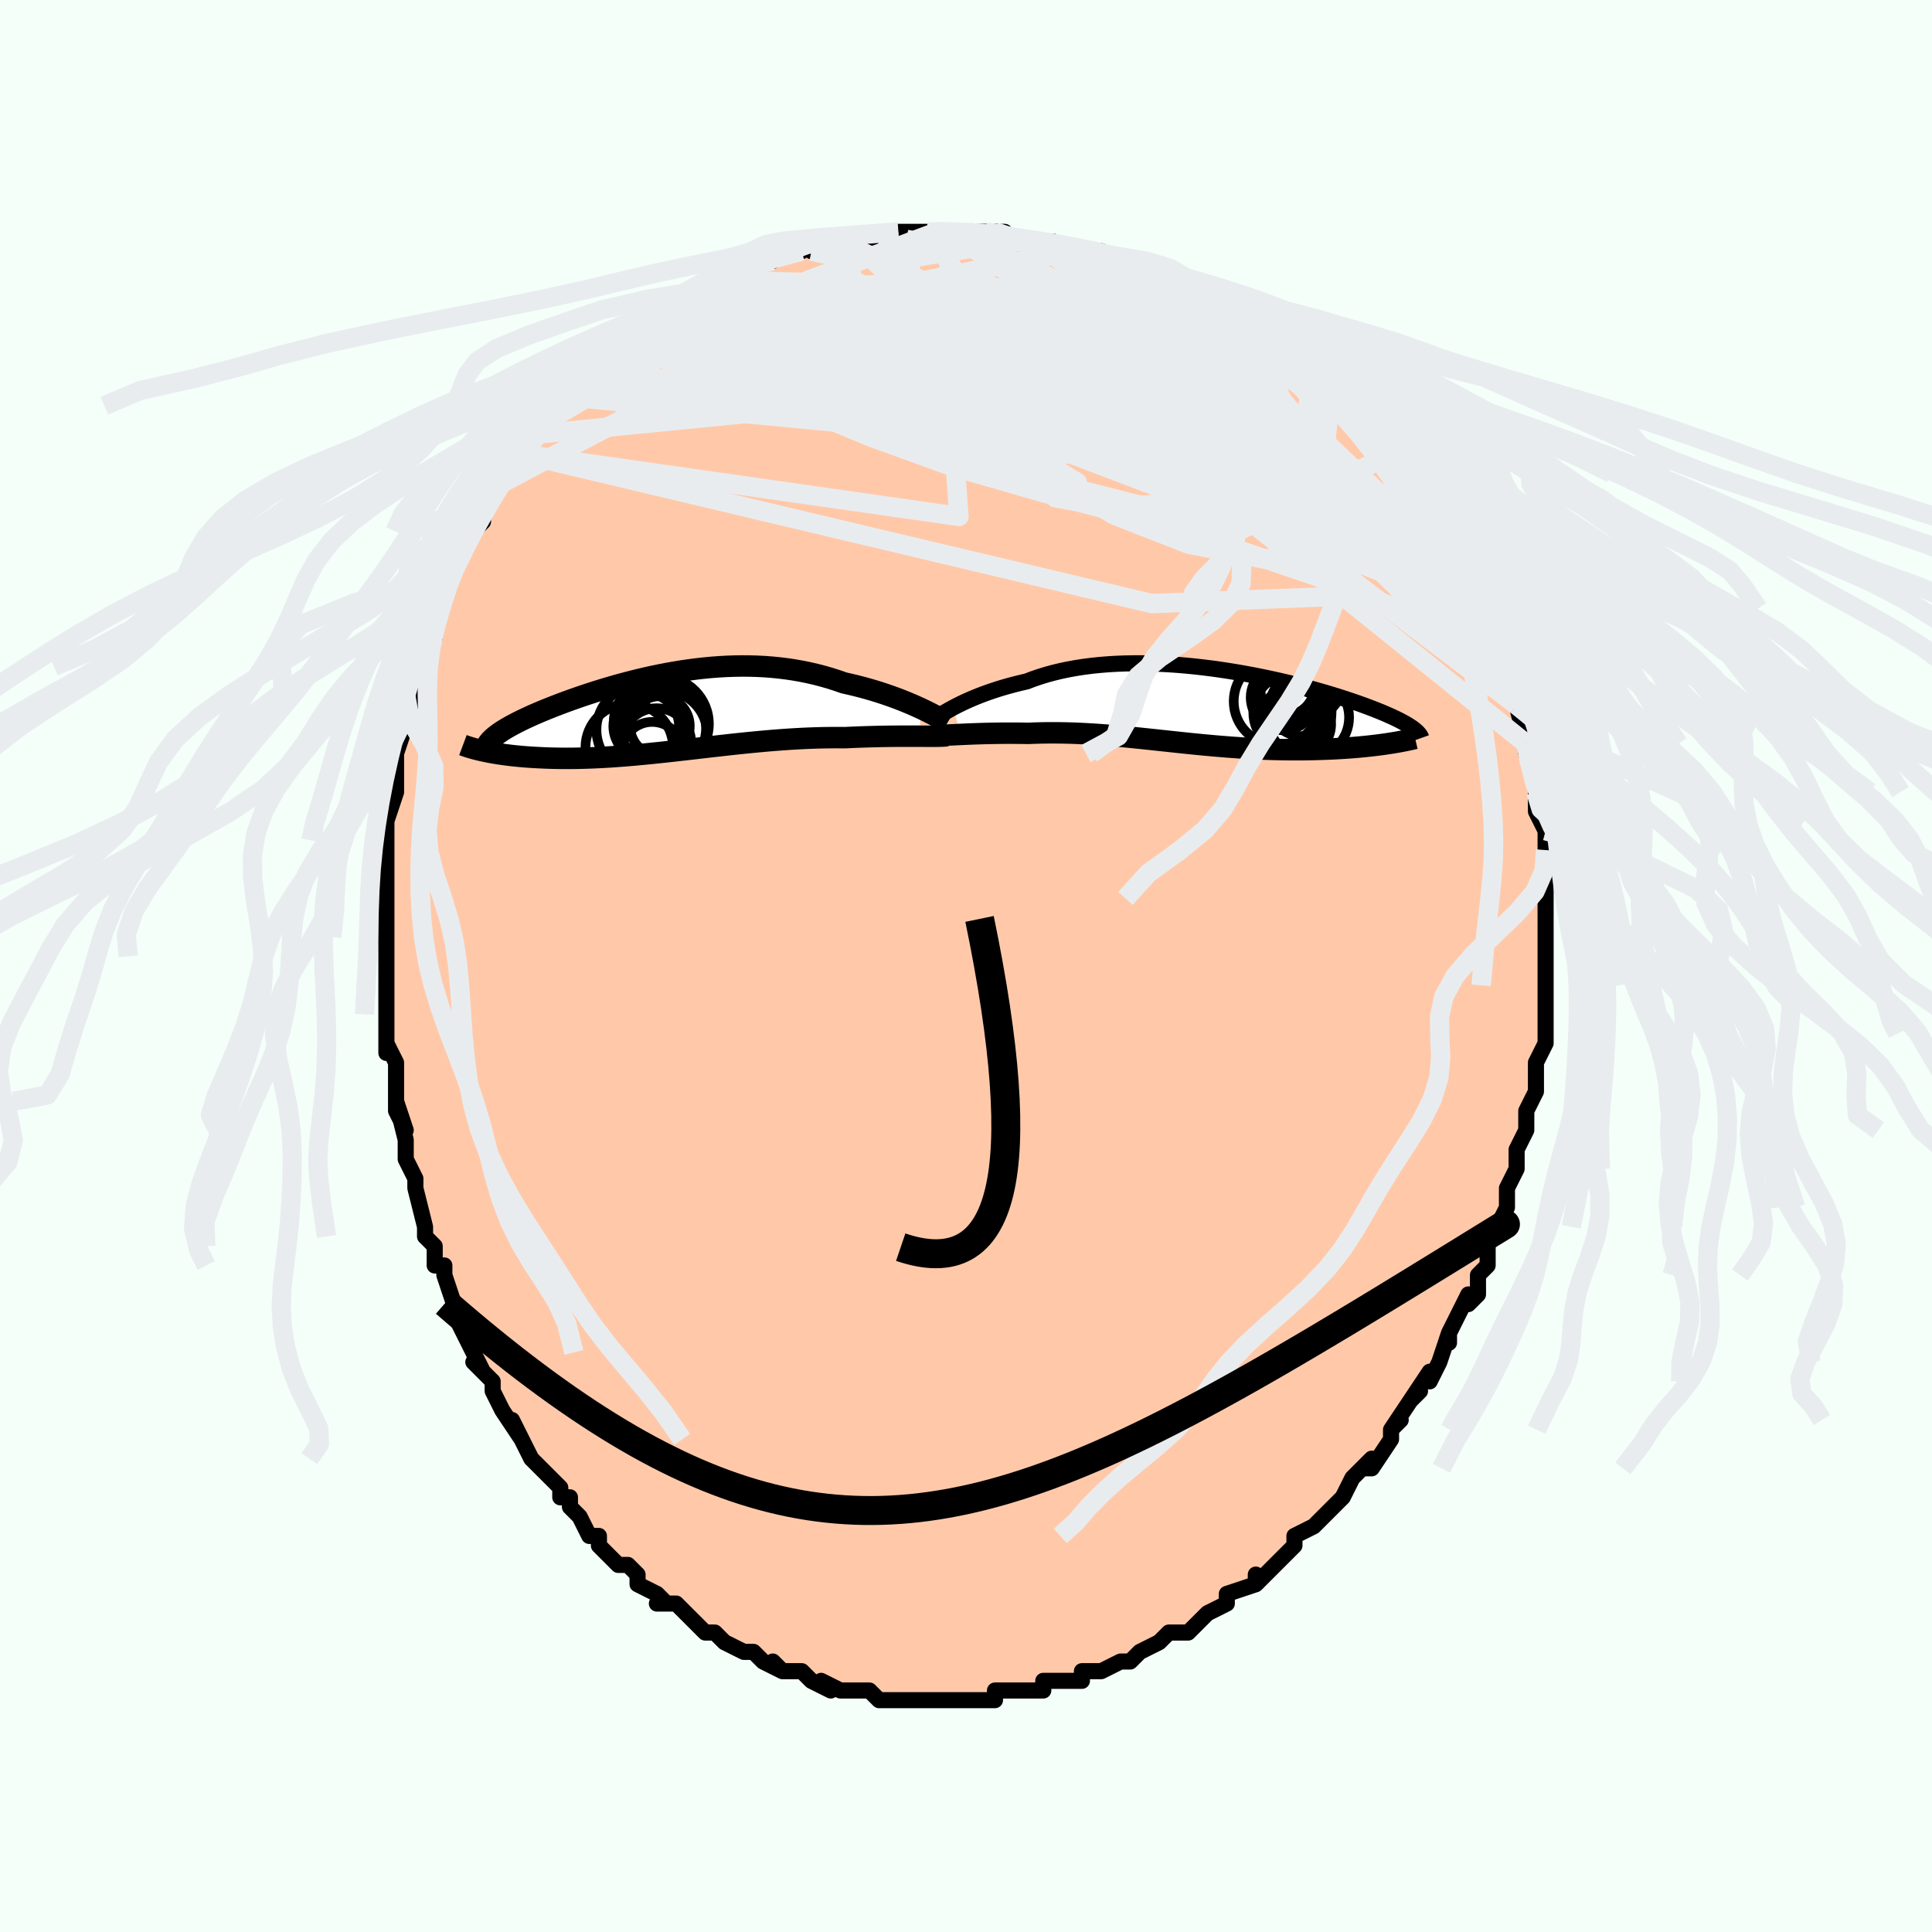 <svg viewBox="-100 -100 200 200" xmlns="http://www.w3.org/2000/svg" width="400" height="400" id="face-svg"><defs><clipPath id="leftEyeClipPath"><polyline points="26.528,-0.504,26.113,-0.694,25.678,-0.886,25.223,-1.079,24.751,-1.272,24.261,-1.464,23.754,-1.653,23.232,-1.839,22.696,-2.022,22.146,-2.2,21.583,-2.372,21.008,-2.539,20.422,-2.699,19.825,-2.852,19.218,-2.997,18.603,-3.135,17.9,-3.38,17.184,-3.609,16.457,-3.819,15.72,-4.011,14.973,-4.185,14.217,-4.339,13.455,-4.474,12.686,-4.589,11.912,-4.685,11.134,-4.762,10.352,-4.821,9.568,-4.86,8.783,-4.882,7.998,-4.887,7.213,-4.874,6.43,-4.845,5.65,-4.801,4.873,-4.742,4.1,-4.668,3.333,-4.582,2.572,-4.483,1.817,-4.372,1.071,-4.251,0.333,-4.12,-0.396,-3.98,-1.115,-3.831,-1.824,-3.675,-2.521,-3.513,-3.206,-3.344,-3.878,-3.171,-4.538,-2.994,-5.184,-2.813,-5.816,-2.629,-6.433,-2.443,-7.036,-2.256,-7.623,-2.067,-8.195,-1.879,-8.751,-1.69,-9.29,-1.503,-9.814,-1.316,-10.32,-1.13,-10.811,-0.947,-11.284,-0.765,-11.741,-0.586,-12.182,-0.409,-12.605,-0.235,-13.013,-0.064,-13.404,0.105,-13.778,0.271,-14.137,0.435,-14.481,0.596,-14.811,0.755,-15.126,0.912,-15.427,1.066,-15.713,1.218,-15.985,1.367,-16.242,1.514,-16.485,1.659,-16.713,1.801,-16.928,1.941,-17.128,2.079,-17.314,2.215,-17.487,2.349,-17.645,2.481,-18.701,3.913,-18.429,3.971,-18.147,4.027,-17.853,4.082,-17.548,4.135,-17.232,4.187,-16.906,4.237,-16.568,4.285,-16.219,4.331,-15.859,4.374,-15.488,4.415,-15.106,4.454,-14.713,4.489,-14.309,4.522,-13.894,4.551,-13.468,4.578,-13.029,4.602,-12.577,4.623,-12.112,4.642,-11.634,4.657,-11.144,4.668,-10.64,4.675,-10.124,4.677,-9.595,4.675,-9.054,4.668,-8.5,4.656,-7.935,4.639,-7.357,4.617,-6.768,4.59,-6.167,4.558,-5.555,4.521,-4.933,4.478,-4.3,4.431,-3.656,4.379,-3.003,4.322,-2.341,4.261,-1.669,4.196,-0.989,4.127,-0.3,4.055,0.396,3.98,1.1,3.902,1.81,3.821,2.527,3.739,3.25,3.656,3.978,3.572,4.71,3.487,5.447,3.403,6.187,3.32,6.931,3.237,7.677,3.157,8.424,3.08,9.173,3.005,9.922,2.934,10.671,2.867,11.419,2.805,12.165,2.748,12.909,2.696,13.65,2.651,14.386,2.612,15.118,2.581,15.845,2.556,16.564,2.539,17.277,2.53,17.981,2.528,18.676,2.534,19.273,2.507,19.862,2.482,20.443,2.46,21.015,2.441,21.577,2.425,22.128,2.412,22.668,2.401,23.195,2.393,23.71,2.387,24.21,2.383,24.695,2.38,25.164,2.38,25.616,2.38,26.05,2.381,26.465,2.383"></polyline></clipPath><clipPath id="rightEyeClipPath"><polyline points="-26.155,0.067,-25.786,-0.125,-25.396,-0.32,-24.984,-0.516,-24.551,-0.712,-24.098,-0.907,-23.625,-1.1,-23.133,-1.291,-22.622,-1.478,-22.093,-1.661,-21.546,-1.839,-20.982,-2.011,-20.401,-2.177,-19.805,-2.336,-19.193,-2.488,-18.567,-2.633,-17.912,-2.883,-17.231,-3.116,-16.526,-3.333,-15.797,-3.532,-15.047,-3.714,-14.275,-3.876,-13.483,-4.02,-12.674,-4.145,-11.848,-4.252,-11.008,-4.339,-10.154,-4.409,-9.289,-4.46,-8.414,-4.494,-7.531,-4.51,-6.642,-4.51,-5.748,-4.494,-4.852,-4.462,-3.955,-4.415,-3.058,-4.355,-2.164,-4.281,-1.274,-4.194,-0.389,-4.096,0.488,-3.987,1.357,-3.868,2.215,-3.739,3.062,-3.602,3.897,-3.458,4.717,-3.307,5.523,-3.149,6.312,-2.987,7.084,-2.82,7.838,-2.649,8.573,-2.475,9.289,-2.299,9.984,-2.121,10.659,-1.942,11.313,-1.763,11.945,-1.583,12.555,-1.405,13.144,-1.227,13.71,-1.051,14.255,-0.876,14.777,-0.704,15.279,-0.534,15.759,-0.367,16.218,-0.203,16.657,-0.042,17.076,0.117,17.476,0.272,17.858,0.424,18.222,0.573,18.569,0.72,18.898,0.863,19.21,1.004,19.505,1.141,19.784,1.276,20.045,1.407,20.291,1.536,20.521,1.662,20.735,1.784,20.933,1.904,21.117,2.021,21.286,2.135,21.441,2.247,18.588,3.841,18.223,3.892,17.848,3.942,17.462,3.99,17.066,4.036,16.66,4.08,16.243,4.122,15.817,4.162,15.38,4.2,14.935,4.235,14.48,4.267,14.016,4.297,13.543,4.324,13.062,4.348,12.573,4.369,12.074,4.387,11.564,4.403,11.044,4.416,10.512,4.425,9.972,4.432,9.421,4.435,8.862,4.434,8.295,4.43,7.719,4.421,7.136,4.408,6.546,4.391,5.949,4.369,5.347,4.344,4.738,4.314,4.125,4.279,3.506,4.241,2.883,4.199,2.257,4.152,1.626,4.102,0.992,4.049,0.355,3.992,-0.284,3.933,-0.926,3.87,-1.57,3.806,-2.215,3.739,-2.862,3.671,-3.511,3.602,-4.16,3.532,-4.811,3.462,-5.462,3.392,-6.114,3.323,-6.766,3.254,-7.419,3.188,-8.071,3.123,-8.724,3.061,-9.376,3.002,-10.029,2.947,-10.68,2.896,-11.332,2.849,-11.982,2.808,-12.632,2.772,-13.281,2.741,-13.928,2.717,-14.574,2.7,-15.218,2.689,-15.86,2.685,-16.5,2.688,-17.136,2.699,-17.769,2.717,-18.398,2.742,-18.923,2.733,-19.444,2.727,-19.958,2.724,-20.465,2.723,-20.966,2.725,-21.458,2.73,-21.942,2.737,-22.417,2.746,-22.882,2.757,-23.336,2.77,-23.778,2.785,-24.207,2.8,-24.623,2.817,-25.024,2.835,-25.41,2.852"></polyline></clipPath><filter id="fuzzy"><feTurbulence id="turbulence" baseFrequency="0.05" numOctaves="3" type="noise" result="noise"></feTurbulence><feDisplacementMap in="SourceGraphic" in2="noise" scale="2"></feDisplacementMap></filter><linearGradient id="rainbowGradient" x1="0%" y1="0%" x2="100%" y2="0%"><stop offset="0%" style="stop-color: rgb(145, 85, 61);  stop-opacity: 1"></stop><stop offset="50%" style="stop-color: rgb(64, 224, 208);  stop-opacity: 1"></stop><stop offset="100%" style="stop-color: rgb(220, 208, 186);  stop-opacity: 1"></stop></linearGradient></defs><title>That&#39;s an ugly face</title><desc>CREATED BY XUAN TANG, MORE INFO AT TXSTC55.GITHUB.IO</desc><rect x="-100" y="-100" width="100%" height="100%" opacity="1" fill="rgb(245, 255, 250)"></rect><polyline id="faceContour" points="60,1,60,3,60,2,60,4,60,4,60,6,60,7,60,7,60,8,59,10,59,11,59,11,59,13,58,15,58,16,58,17,58,17,57,19,57,21,57,21,56,23,56,25,56,25,55,27,54,28,54,29,54,31,54,30,54,31,53,32,53,34,52,35,52,34,51,36,50,38,50,39,50,38,49,41,49,41,48,43,48,42,46,45,47,44,46,45,44,48,45,47,44,48,44,49,42,52,41,52,42,51,40,53,40,53,39,55,39,55,39,55,37,57,36,58,36,58,34,59,34,60,34,60,32,62,32,62,31,63,30,64,30,63,30,64,27,65,27,66,27,66,25,67,25,67,24,68,23,69,22,69,21,69,21,69,20,70,18,71,17,72,17,72,16,72,16,72,14,73,12,73,12,74,12,74,10,74,11,74,8,74,8,75,7,75,7,75,5,75,4,75,3,75,3,76,1,76,2,76,0,76,-1,76,-2,76,-4,76,-3,76,-4,76,-6,76,-7,76,-8,76,-9,76,-9,76,-10,75,-11,75,-12,75,-13,75,-15,74,-14,75,-16,74,-16,74,-17,73,-19,73,-19,73,-20,72,-19,73,-21,72,-22,71,-23,71,-23,71,-25,70,-26,69,-27,69,-27,69,-27,69,-29,67,-29,67,-30,66,-32,66,-31,66,-32,65,-34,64,-34,64,-34,63,-35,62,-36,62,-37,61,-38,60,-38,59,-39,59,-40,57,-41,56,-41,55,-42,55,-42,54,-43,53,-43,53,-45,51,-45,51,-46,49,-47,47,-46,49,-48,46,-48,46,-49,44,-49,43,-50,42,-51,41,-50,42,-51,40,-52,38,-53,36,-53,35,-53,35,-53,35,-54,32,-54,31,-55,31,-55,30,-55,29,-56,28,-56,27,-57,23,-57,22,-57,22,-57,22,-58,20,-58,18,-58,18,-59,14,-58,17,-59,15,-59,11,-59,11,-59,10,-60,8,-60,9,-60,6,-60,5,-60,2,-60,2,-60,1,-60,-1,-60,-3,-60,-3,-60,-3,-60,-6,-60,-6,-60,-9,-60,-8,-60,-10,-60,-12,-60,-13,-60,-15,-60,-14,-60,-15,-59,-18,-59,-19,-59,-20,-59,-20,-59,-22,-59,-22,-58,-25,-58,-26,-57,-28,-58,-28,-57,-30,-57,-31,-56,-32,-56,-33,-55,-34,-55,-34,-55,-37,-54,-38,-55,-38,-54,-40,-54,-40,-53,-41,-53,-41,-52,-43,-51,-45,-50,-46,-50,-48,-50,-47,-50,-47,-48,-50,-49,-49,-47,-52,-46,-53,-46,-53,-46,-53,-45,-55,-44,-55,-44,-56,-42,-58,-42,-59,-40,-60,-41,-59,-40,-61,-39,-61,-38,-62,-38,-63,-37,-63,-37,-63,-35,-65,-35,-65,-34,-66,-32,-67,-31,-68,-31,-68,-30,-69,-29,-69,-29,-69,-27,-70,-26,-71,-26,-71,-25,-72,-25,-71,-22,-72,-22,-72,-21,-73,-21,-73,-20,-73,-19,-74,-17,-74,-16,-75,-16,-74,-15,-75,-15,-75,-13,-75,-13,-75,-12,-75,-11,-75,-8,-76,-8,-76,-6,-76,-7,-76,-5,-76,-4,-76,-3,-76,-2,-76,-2,-76,0,-76,2,-76,1,-76,3,-76,4,-76,5,-75,5,-75,7,-75,8,-75,9,-75,11,-74,11,-74,12,-74,11,-74,14,-74,15,-73,16,-73,16,-72,18,-72,19,-71,19,-72,20,-71,22,-70,22,-70,24,-69,24,-69,26,-68,26,-68,27,-67,28,-67,29,-66,29,-66,30,-65,32,-64,32,-64,33,-63,34,-62,35,-61,37,-60,37,-60,37,-60,38,-59,39,-57,39,-58,41,-56,42,-55,41,-55,41,-56,43,-54,44,-53,43,-53,45,-51,45,-50,46,-49,47,-48,47,-49,49,-45,49,-46,50,-44,50,-44,51,-41,51,-41,51,-42,52,-40,52,-40,52,-39,53,-37,53,-37,54,-35,55,-33,55,-34,55,-32,55,-32,56,-30,56,-30,56,-29,57,-27,57,-27,58,-23,58,-23,58,-24,58,-22,59,-19,59,-18,59,-18,59,-16,60,-14,60,-15,60,-13,60,-12,60,-12,60,-10,60,-10,60,-7,60,-8,60,-6,60,-4,60,-3,60,-2,60,-2,60,1,60,3" fill="#ffc9a9" stroke="black" stroke-width="1.667" stroke-linejoin="round" filter="url(#fuzzy)"></polyline><g transform="translate(24.851 -26.825)"><polyline id="rightCountour" points="-26.155,0.067,-25.786,-0.125,-25.396,-0.32,-24.984,-0.516,-24.551,-0.712,-24.098,-0.907,-23.625,-1.1,-23.133,-1.291,-22.622,-1.478,-22.093,-1.661,-21.546,-1.839,-20.982,-2.011,-20.401,-2.177,-19.805,-2.336,-19.193,-2.488,-18.567,-2.633,-17.912,-2.883,-17.231,-3.116,-16.526,-3.333,-15.797,-3.532,-15.047,-3.714,-14.275,-3.876,-13.483,-4.02,-12.674,-4.145,-11.848,-4.252,-11.008,-4.339,-10.154,-4.409,-9.289,-4.46,-8.414,-4.494,-7.531,-4.51,-6.642,-4.51,-5.748,-4.494,-4.852,-4.462,-3.955,-4.415,-3.058,-4.355,-2.164,-4.281,-1.274,-4.194,-0.389,-4.096,0.488,-3.987,1.357,-3.868,2.215,-3.739,3.062,-3.602,3.897,-3.458,4.717,-3.307,5.523,-3.149,6.312,-2.987,7.084,-2.82,7.838,-2.649,8.573,-2.475,9.289,-2.299,9.984,-2.121,10.659,-1.942,11.313,-1.763,11.945,-1.583,12.555,-1.405,13.144,-1.227,13.71,-1.051,14.255,-0.876,14.777,-0.704,15.279,-0.534,15.759,-0.367,16.218,-0.203,16.657,-0.042,17.076,0.117,17.476,0.272,17.858,0.424,18.222,0.573,18.569,0.72,18.898,0.863,19.21,1.004,19.505,1.141,19.784,1.276,20.045,1.407,20.291,1.536,20.521,1.662,20.735,1.784,20.933,1.904,21.117,2.021,21.286,2.135,21.441,2.247,18.588,3.841,18.223,3.892,17.848,3.942,17.462,3.99,17.066,4.036,16.66,4.08,16.243,4.122,15.817,4.162,15.38,4.2,14.935,4.235,14.48,4.267,14.016,4.297,13.543,4.324,13.062,4.348,12.573,4.369,12.074,4.387,11.564,4.403,11.044,4.416,10.512,4.425,9.972,4.432,9.421,4.435,8.862,4.434,8.295,4.43,7.719,4.421,7.136,4.408,6.546,4.391,5.949,4.369,5.347,4.344,4.738,4.314,4.125,4.279,3.506,4.241,2.883,4.199,2.257,4.152,1.626,4.102,0.992,4.049,0.355,3.992,-0.284,3.933,-0.926,3.87,-1.57,3.806,-2.215,3.739,-2.862,3.671,-3.511,3.602,-4.16,3.532,-4.811,3.462,-5.462,3.392,-6.114,3.323,-6.766,3.254,-7.419,3.188,-8.071,3.123,-8.724,3.061,-9.376,3.002,-10.029,2.947,-10.68,2.896,-11.332,2.849,-11.982,2.808,-12.632,2.772,-13.281,2.741,-13.928,2.717,-14.574,2.7,-15.218,2.689,-15.86,2.685,-16.5,2.688,-17.136,2.699,-17.769,2.717,-18.398,2.742,-18.923,2.733,-19.444,2.727,-19.958,2.724,-20.465,2.723,-20.966,2.725,-21.458,2.73,-21.942,2.737,-22.417,2.746,-22.882,2.757,-23.336,2.77,-23.778,2.785,-24.207,2.8,-24.623,2.817,-25.024,2.835,-25.41,2.852" fill="white" stroke="white" stroke-width="0" stroke-linejoin="round" filter="url(#fuzzy)"></polyline></g><g transform="translate(-31.235 -26.171)"><polyline id="leftCountour" points="26.528,-0.504,26.113,-0.694,25.678,-0.886,25.223,-1.079,24.751,-1.272,24.261,-1.464,23.754,-1.653,23.232,-1.839,22.696,-2.022,22.146,-2.2,21.583,-2.372,21.008,-2.539,20.422,-2.699,19.825,-2.852,19.218,-2.997,18.603,-3.135,17.9,-3.38,17.184,-3.609,16.457,-3.819,15.72,-4.011,14.973,-4.185,14.217,-4.339,13.455,-4.474,12.686,-4.589,11.912,-4.685,11.134,-4.762,10.352,-4.821,9.568,-4.86,8.783,-4.882,7.998,-4.887,7.213,-4.874,6.43,-4.845,5.65,-4.801,4.873,-4.742,4.1,-4.668,3.333,-4.582,2.572,-4.483,1.817,-4.372,1.071,-4.251,0.333,-4.12,-0.396,-3.98,-1.115,-3.831,-1.824,-3.675,-2.521,-3.513,-3.206,-3.344,-3.878,-3.171,-4.538,-2.994,-5.184,-2.813,-5.816,-2.629,-6.433,-2.443,-7.036,-2.256,-7.623,-2.067,-8.195,-1.879,-8.751,-1.69,-9.29,-1.503,-9.814,-1.316,-10.32,-1.13,-10.811,-0.947,-11.284,-0.765,-11.741,-0.586,-12.182,-0.409,-12.605,-0.235,-13.013,-0.064,-13.404,0.105,-13.778,0.271,-14.137,0.435,-14.481,0.596,-14.811,0.755,-15.126,0.912,-15.427,1.066,-15.713,1.218,-15.985,1.367,-16.242,1.514,-16.485,1.659,-16.713,1.801,-16.928,1.941,-17.128,2.079,-17.314,2.215,-17.487,2.349,-17.645,2.481,-18.701,3.913,-18.429,3.971,-18.147,4.027,-17.853,4.082,-17.548,4.135,-17.232,4.187,-16.906,4.237,-16.568,4.285,-16.219,4.331,-15.859,4.374,-15.488,4.415,-15.106,4.454,-14.713,4.489,-14.309,4.522,-13.894,4.551,-13.468,4.578,-13.029,4.602,-12.577,4.623,-12.112,4.642,-11.634,4.657,-11.144,4.668,-10.64,4.675,-10.124,4.677,-9.595,4.675,-9.054,4.668,-8.5,4.656,-7.935,4.639,-7.357,4.617,-6.768,4.59,-6.167,4.558,-5.555,4.521,-4.933,4.478,-4.3,4.431,-3.656,4.379,-3.003,4.322,-2.341,4.261,-1.669,4.196,-0.989,4.127,-0.3,4.055,0.396,3.98,1.1,3.902,1.81,3.821,2.527,3.739,3.25,3.656,3.978,3.572,4.71,3.487,5.447,3.403,6.187,3.32,6.931,3.237,7.677,3.157,8.424,3.08,9.173,3.005,9.922,2.934,10.671,2.867,11.419,2.805,12.165,2.748,12.909,2.696,13.65,2.651,14.386,2.612,15.118,2.581,15.845,2.556,16.564,2.539,17.277,2.53,17.981,2.528,18.676,2.534,19.273,2.507,19.862,2.482,20.443,2.46,21.015,2.441,21.577,2.425,22.128,2.412,22.668,2.401,23.195,2.393,23.71,2.387,24.21,2.383,24.695,2.38,25.164,2.38,25.616,2.38,26.05,2.381,26.465,2.383" fill="white" stroke="white" stroke-width="0" stroke-linejoin="round" filter="url(#fuzzy)"></polyline></g><g transform="translate(24.851 -26.825)"><polyline id="rightUpper" points="-28.578,1.564,-28.443,1.472,-28.284,1.363,-28.101,1.239,-27.893,1.1,-27.662,0.95,-27.407,0.788,-27.128,0.618,-26.827,0.44,-26.502,0.256,-26.155,0.067,-25.786,-0.125,-25.396,-0.32,-24.984,-0.516,-24.551,-0.712,-24.098,-0.907,-23.625,-1.1,-23.133,-1.291,-22.622,-1.478,-22.093,-1.661,-21.546,-1.839,-20.982,-2.011,-20.401,-2.177,-19.805,-2.336,-19.193,-2.488,-18.567,-2.633,-17.912,-2.883,-17.231,-3.116,-16.526,-3.333,-15.797,-3.532,-15.047,-3.714,-14.275,-3.876,-13.483,-4.02,-12.674,-4.145,-11.848,-4.252,-11.008,-4.339,-10.154,-4.409,-9.289,-4.46,-8.414,-4.494,-7.531,-4.51,-6.642,-4.51,-5.748,-4.494,-4.852,-4.462,-3.955,-4.415,-3.058,-4.355,-2.164,-4.281,-1.274,-4.194,-0.389,-4.096,0.488,-3.987,1.357,-3.868,2.215,-3.739,3.062,-3.602,3.897,-3.458,4.717,-3.307,5.523,-3.149,6.312,-2.987,7.084,-2.82,7.838,-2.649,8.573,-2.475,9.289,-2.299,9.984,-2.121,10.659,-1.942,11.313,-1.763,11.945,-1.583,12.555,-1.405,13.144,-1.227,13.71,-1.051,14.255,-0.876,14.777,-0.704,15.279,-0.534,15.759,-0.367,16.218,-0.203,16.657,-0.042,17.076,0.117,17.476,0.272,17.858,0.424,18.222,0.573,18.569,0.72,18.898,0.863,19.21,1.004,19.505,1.141,19.784,1.276,20.045,1.407,20.291,1.536,20.521,1.662,20.735,1.784,20.933,1.904,21.117,2.021,21.286,2.135,21.441,2.247,21.582,2.355,21.71,2.461,21.824,2.565,21.925,2.666,22.013,2.764,22.09,2.86,22.154,2.954,22.208,3.045,22.25,3.135,22.281,3.222" fill="none" stroke="black" stroke-width="1.667" stroke-linejoin="round" filter="url(#fuzzy)"></polyline><polyline id="rightLower" points="-28.132,2.94,-27.973,2.947,-27.785,2.949,-27.57,2.946,-27.328,2.939,-27.062,2.929,-26.772,2.917,-26.461,2.903,-26.129,2.887,-25.778,2.87,-25.41,2.852,-25.024,2.835,-24.623,2.817,-24.207,2.8,-23.778,2.785,-23.336,2.77,-22.882,2.757,-22.417,2.746,-21.942,2.737,-21.458,2.73,-20.966,2.725,-20.465,2.723,-19.958,2.724,-19.444,2.727,-18.923,2.733,-18.398,2.742,-17.769,2.717,-17.136,2.699,-16.5,2.688,-15.86,2.685,-15.218,2.689,-14.574,2.7,-13.928,2.717,-13.281,2.741,-12.632,2.772,-11.982,2.808,-11.332,2.849,-10.68,2.896,-10.029,2.947,-9.376,3.002,-8.724,3.061,-8.071,3.123,-7.419,3.188,-6.766,3.254,-6.114,3.323,-5.462,3.392,-4.811,3.462,-4.16,3.532,-3.511,3.602,-2.862,3.671,-2.215,3.739,-1.57,3.806,-0.926,3.87,-0.284,3.933,0.355,3.992,0.992,4.049,1.626,4.102,2.257,4.152,2.883,4.199,3.506,4.241,4.125,4.279,4.738,4.314,5.347,4.344,5.949,4.369,6.546,4.391,7.136,4.408,7.719,4.421,8.295,4.43,8.862,4.434,9.421,4.435,9.972,4.432,10.512,4.425,11.044,4.416,11.564,4.403,12.074,4.387,12.573,4.369,13.062,4.348,13.543,4.324,14.016,4.297,14.48,4.267,14.935,4.235,15.38,4.2,15.817,4.162,16.243,4.122,16.66,4.08,17.066,4.036,17.462,3.99,17.848,3.942,18.223,3.892,18.588,3.841,18.942,3.788,19.284,3.734,19.616,3.679,19.937,3.623,20.248,3.565,20.547,3.507,20.836,3.448,21.115,3.388,21.383,3.327,21.641,3.266" fill="none" stroke="black" stroke-width="2.222" stroke-linejoin="round" filter="url(#fuzzy)"></polyline><!--[--><circle r="4.209" cx="10.598" cy="1.089" stroke="black" fill="none" stroke-width="1" filter="url(#fuzzy)" clip-path="url(#rightEyeClipPath)"></circle><circle r="3.25" cx="8.898" cy="1.287" stroke="black" fill="none" stroke-width="1" filter="url(#fuzzy)" clip-path="url(#rightEyeClipPath)"></circle><circle r="3.136" cx="8.115" cy="-2.226" stroke="black" fill="none" stroke-width="1" filter="url(#fuzzy)" clip-path="url(#rightEyeClipPath)"></circle><circle r="4.524" cx="7.386" cy="-0.576" stroke="black" fill="none" stroke-width="1" filter="url(#fuzzy)" clip-path="url(#rightEyeClipPath)"></circle><circle r="4.049" cx="8.942" cy="0.6" stroke="black" fill="none" stroke-width="1" filter="url(#fuzzy)" clip-path="url(#rightEyeClipPath)"></circle><circle r="3.398" cx="8.02" cy="-0.973" stroke="black" fill="none" stroke-width="1" filter="url(#fuzzy)" clip-path="url(#rightEyeClipPath)"></circle><circle r="3.433" cx="9.515" cy="1.775" stroke="black" fill="none" stroke-width="1" filter="url(#fuzzy)" clip-path="url(#rightEyeClipPath)"></circle><circle r="3.296" cx="10.807" cy="-2.304" stroke="black" fill="none" stroke-width="1" filter="url(#fuzzy)" clip-path="url(#rightEyeClipPath)"></circle><circle r="3.201" cx="9.84" cy="-0.173" stroke="black" fill="none" stroke-width="1" filter="url(#fuzzy)" clip-path="url(#rightEyeClipPath)"></circle><circle r="3.25" cx="8.904" cy="-1.54" stroke="black" fill="none" stroke-width="1" filter="url(#fuzzy)" clip-path="url(#rightEyeClipPath)"></circle><!--]--></g><g transform="translate(-31.235 -26.171)"><polyline id="leftUpper" points="29.324,0.976,29.173,0.886,28.99,0.779,28.776,0.656,28.533,0.519,28.263,0.369,27.965,0.209,27.641,0.041,27.293,-0.136,26.922,-0.318,26.528,-0.504,26.113,-0.694,25.678,-0.886,25.223,-1.079,24.751,-1.272,24.261,-1.464,23.754,-1.653,23.232,-1.839,22.696,-2.022,22.146,-2.2,21.583,-2.372,21.008,-2.539,20.422,-2.699,19.825,-2.852,19.218,-2.997,18.603,-3.135,17.9,-3.38,17.184,-3.609,16.457,-3.819,15.72,-4.011,14.973,-4.185,14.217,-4.339,13.455,-4.474,12.686,-4.589,11.912,-4.685,11.134,-4.762,10.352,-4.821,9.568,-4.86,8.783,-4.882,7.998,-4.887,7.213,-4.874,6.43,-4.845,5.65,-4.801,4.873,-4.742,4.1,-4.668,3.333,-4.582,2.572,-4.483,1.817,-4.372,1.071,-4.251,0.333,-4.12,-0.396,-3.98,-1.115,-3.831,-1.824,-3.675,-2.521,-3.513,-3.206,-3.344,-3.878,-3.171,-4.538,-2.994,-5.184,-2.813,-5.816,-2.629,-6.433,-2.443,-7.036,-2.256,-7.623,-2.067,-8.195,-1.879,-8.751,-1.69,-9.29,-1.503,-9.814,-1.316,-10.32,-1.13,-10.811,-0.947,-11.284,-0.765,-11.741,-0.586,-12.182,-0.409,-12.605,-0.235,-13.013,-0.064,-13.404,0.105,-13.778,0.271,-14.137,0.435,-14.481,0.596,-14.811,0.755,-15.126,0.912,-15.427,1.066,-15.713,1.218,-15.985,1.367,-16.242,1.514,-16.485,1.659,-16.713,1.801,-16.928,1.941,-17.128,2.079,-17.314,2.215,-17.487,2.349,-17.645,2.481,-17.79,2.612,-17.922,2.74,-18.04,2.867,-18.145,2.992,-18.238,3.115,-18.318,3.237,-18.385,3.357,-18.441,3.476,-18.485,3.594,-18.517,3.71" fill="none" stroke="black" stroke-width="2.222" stroke-linejoin="round" filter="url(#fuzzy)"></polyline><polyline id="leftLower" points="29.286,2.328,29.132,2.348,28.946,2.363,28.729,2.374,28.483,2.381,28.209,2.386,27.908,2.388,27.582,2.388,27.232,2.387,26.859,2.385,26.465,2.383,26.05,2.381,25.616,2.38,25.164,2.38,24.695,2.38,24.21,2.383,23.71,2.387,23.195,2.393,22.668,2.401,22.128,2.412,21.577,2.425,21.015,2.441,20.443,2.46,19.862,2.482,19.273,2.507,18.676,2.534,17.981,2.528,17.277,2.53,16.564,2.539,15.845,2.556,15.118,2.581,14.386,2.612,13.65,2.651,12.909,2.696,12.165,2.748,11.419,2.805,10.671,2.867,9.922,2.934,9.173,3.005,8.424,3.08,7.677,3.157,6.931,3.237,6.187,3.32,5.447,3.403,4.71,3.487,3.978,3.572,3.25,3.656,2.527,3.739,1.81,3.821,1.1,3.902,0.396,3.98,-0.3,4.055,-0.989,4.127,-1.669,4.196,-2.341,4.261,-3.003,4.322,-3.656,4.379,-4.3,4.431,-4.933,4.478,-5.555,4.521,-6.167,4.558,-6.768,4.59,-7.357,4.617,-7.935,4.639,-8.5,4.656,-9.054,4.668,-9.595,4.675,-10.124,4.677,-10.64,4.675,-11.144,4.668,-11.634,4.657,-12.112,4.642,-12.577,4.623,-13.029,4.602,-13.468,4.578,-13.894,4.551,-14.309,4.522,-14.713,4.489,-15.106,4.454,-15.488,4.415,-15.859,4.374,-16.219,4.331,-16.568,4.285,-16.906,4.237,-17.232,4.187,-17.548,4.135,-17.853,4.082,-18.147,4.027,-18.429,3.971,-18.701,3.913,-18.962,3.855,-19.212,3.796,-19.452,3.736,-19.681,3.675,-19.899,3.614,-20.108,3.552,-20.306,3.49,-20.494,3.428,-20.673,3.366,-20.842,3.303" fill="none" stroke="black" stroke-width="2.222" stroke-linejoin="round" filter="url(#fuzzy)"></polyline><!--[--><circle r="3.401" cx="-1.872" cy="1.353" stroke="black" fill="none" stroke-width="1" filter="url(#fuzzy)" clip-path="url(#leftEyeClipPath)"></circle><circle r="3.541" cx="-1.672" cy="0.725" stroke="black" fill="none" stroke-width="1" filter="url(#fuzzy)" clip-path="url(#leftEyeClipPath)"></circle><circle r="4.685" cx="-0.36" cy="1.557" stroke="black" fill="none" stroke-width="1" filter="url(#fuzzy)" clip-path="url(#leftEyeClipPath)"></circle><circle r="4.697" cx="-2.324" cy="1.72" stroke="black" fill="none" stroke-width="1" filter="url(#fuzzy)" clip-path="url(#leftEyeClipPath)"></circle><circle r="3.573" cx="-0.789" cy="3.058" stroke="black" fill="none" stroke-width="1" filter="url(#fuzzy)" clip-path="url(#leftEyeClipPath)"></circle><circle r="4.571" cx="-0.115" cy="2.217" stroke="black" fill="none" stroke-width="1" filter="url(#fuzzy)" clip-path="url(#leftEyeClipPath)"></circle><circle r="3.089" cx="-0.449" cy="1.328" stroke="black" fill="none" stroke-width="1" filter="url(#fuzzy)" clip-path="url(#leftEyeClipPath)"></circle><circle r="4.877" cx="-0.26" cy="1.113" stroke="black" fill="none" stroke-width="1" filter="url(#fuzzy)" clip-path="url(#leftEyeClipPath)"></circle><circle r="4.535" cx="-3.624" cy="3.542" stroke="black" fill="none" stroke-width="1" filter="url(#fuzzy)" clip-path="url(#leftEyeClipPath)"></circle><circle r="3.15" cx="-1.254" cy="4.053" stroke="black" fill="none" stroke-width="1" filter="url(#fuzzy)" clip-path="url(#leftEyeClipPath)"></circle><!--]--></g><g id="hairs"><!--[--><polyline points="-46,-53,19.214,-37.52,38.68,-38.275,37.846,-45.414,28.639,-52.985,17.735,-57.838,9.245,-59.371,5.156,-58.755,5.13,-57.8,7.077,-57.901,8.621,-59.456,8.522,-61.901,7.134,-64.221,5.825,-65.544,5.959,-65.526,8.093,-64.408,11.704,-62.851,15.432,-61.631,17.607,-61.257,16.589,-61.711,10.436,-62.624,-3.469,-63.487,-25.703,-61.826,-48,-50" fill="none" stroke="rgb(233, 236, 239)" stroke-width="2" stroke-linejoin="round" filter="url(#fuzzy)"></polyline><polyline points="11,-74,-17.799,-68.285,-24.616,-66.683,-20.355,-66.242,-11.436,-66.164,-2.796,-66.133,2.739,-65.702,4.378,-64.645,2.421,-63.198,-2.321,-61.877,-8.526,-61.154,-14.352,-61.256,-17.844,-62.133,-17.62,-63.499,-13.463,-64.909,-6.539,-65.899,0.771,-66.168,5.49,-65.725,5.17,-64.82,-0.48,-63.604,-8.038,-61.699,-10.144,-58.082,1.603,-51.854,28.321,-45.084,44,-53" fill="none" stroke="rgb(233, 236, 239)" stroke-width="2" stroke-linejoin="round" filter="url(#fuzzy)"></polyline><polyline points="-3,-76,-17.67,-70.487,-10.544,-70.305,0.246,-69.214,5.46,-66.827,2.308,-64.273,-6.976,-62.263,-17.745,-60.927,-25.615,-60.139,-27.868,-59.649,-23.656,-59.028,-13.984,-57.697,-1.881,-55.274,8.004,-52.195,11.524,-50.05,8.555,-50.68,4.959,-53.575,11.016,-52.945,53,-37" fill="none" stroke="rgb(233, 236, 239)" stroke-width="2" stroke-linejoin="round" filter="url(#fuzzy)"></polyline><polyline points="-30,-69,-2.943,-71.024,9.942,-69.317,14.88,-67.831,15.634,-66.725,14.332,-65.222,11.047,-63.475,5.537,-62.139,-1.447,-61.519,-8.198,-61.363,-12.917,-61.191,-14.631,-60.706,-13.669,-59.959,-11.399,-59.237,-9.303,-58.805,-7.927,-58.656,-6.504,-58.457,-3.742,-57.761,0.626,-56.462,4.778,-55.152,5.731,-54.867,2.641,-55.935,-0.565,-56.736,-3.065,-55.307,-42,-59" fill="none" stroke="rgb(233, 236, 239)" stroke-width="2" stroke-linejoin="round" filter="url(#fuzzy)"></polyline><polyline points="-34,-66,13.597,-52.77,24.335,-55.284,24.052,-60.03,19.93,-64.477,15.976,-67.042,14.432,-66.818,15.503,-64.082,17.845,-60.09,19.591,-56.376,19.172,-54.048,15.675,-53.475,9.134,-54.354,0.901,-55.934,-6.777,-57.348,-12.554,-58.245,-16.295,-59.598,-11.69,-63.4,24,-69" fill="none" stroke="rgb(233, 236, 239)" stroke-width="2" stroke-linejoin="round" filter="url(#fuzzy)"></polyline><polyline points="52,-39,36.855,-53.874,25.277,-59.897,17.378,-58.318,10.776,-54.28,7.56,-50.707,9.275,-48.461,14.265,-47.57,19.222,-47.751,21.719,-48.536,21.391,-49.398,19.525,-50.003,17.846,-50.42,17.336,-51.15,17.686,-52.864,17.706,-55.914,16.554,-59.88,14.882,-63.567,14.526,-65.76,15.963,-66.403,14.9,-67.005,1.859,-68.618,-32,-67" fill="none" stroke="rgb(233, 236, 239)" stroke-width="2" stroke-linejoin="round" filter="url(#fuzzy)"></polyline><polyline points="-38,-62,-6.331,-66.885,-3.386,-66.488,-3.668,-64.839,0.359,-62.947,7.244,-60.802,14.256,-58.611,19.624,-56.81,22.359,-55.773,21.84,-55.677,17.791,-56.476,10.536,-57.903,1.222,-59.502,-8.25,-60.745,-15.674,-61.226,-19.272,-60.813,-18.428,-59.718,-14.049,-58.514,-8.132,-58.098,-2.578,-59.382,1.53,-62.523,1.917,-66.169,-8.968,-67.867,-37,-63" fill="none" stroke="rgb(233, 236, 239)" stroke-width="2" stroke-linejoin="round" filter="url(#fuzzy)"></polyline><polyline points="41,-56,25.702,-65.792,21.744,-68.339,18.562,-69.165,15.685,-69.052,13.88,-68.126,13.08,-66.798,12.985,-65.58,13.44,-64.823,14.253,-64.605,15.029,-64.758,15.226,-64.999,14.408,-65.066,12.667,-64.725,11.064,-63.651,11.591,-61.402,16.111,-57.752,24.523,-53.334,33.629,-50.003,38.608,-49.991,37.506,-53.126,36.698,-52.491,56,-30" fill="none" stroke="rgb(233, 236, 239)" stroke-width="2" stroke-linejoin="round" filter="url(#fuzzy)"></polyline><polyline points="-29,-69,3.602,-65.425,8.915,-67.709,11.734,-68.283,15.188,-66.365,18.889,-63.153,22.16,-59.922,24.312,-57.389,24.818,-55.949,23.614,-56.019,21.188,-57.904,18.325,-61.333,15.884,-65.191,15.053,-67.754,17.604,-67.397,24.838,-63.317,36.029,-54.748,55,-34" fill="none" stroke="rgb(233, 236, 239)" stroke-width="2" stroke-linejoin="round" filter="url(#fuzzy)"></polyline><polyline points="56,-30,39.215,-48.129,18.457,-60.671,4.099,-65.92,-2.297,-65.816,-3.403,-63.569,-2.009,-62.026,0.556,-62.467,3.826,-64.554,7.237,-67.16,10.04,-69.225,11.817,-70.117,12.749,-69.566,13.224,-67.473,13.141,-63.929,11.31,-59.675,4.979,-57.203,-8.504,-61.675,-13,-75" fill="none" stroke="rgb(233, 236, 239)" stroke-width="2" stroke-linejoin="round" filter="url(#fuzzy)"></polyline><polyline points="-44,-56,-38.086,-59.514,-27.187,-61.629,-10.81,-63.055,6.333,-61.084,20.722,-56.25,30.005,-51.206,33.141,-48.287,30.817,-48.219,25.185,-50.203,18.772,-52.781,13.331,-54.747,9.448,-55.64,6.993,-55.69,5.702,-55.382,5.124,-55.086,4.088,-55.077,0.888,-55.813,-4.943,-57.874,-10.709,-61.139,-11.828,-63.962,-4.744,-64.41,29,-66" fill="none" stroke="rgb(233, 236, 239)" stroke-width="2" stroke-linejoin="round" filter="url(#fuzzy)"></polyline><polyline points="11,-74,21.926,-67.404,18.889,-68.914,14.627,-70.534,13.364,-70.261,15.155,-68.494,17.302,-66.721,16.951,-66.228,13.259,-67.198,7.612,-68.721,2.3,-69.486,-0.876,-68.541,-1.023,-65.629,2.154,-61.165,8.133,-56.371,13.174,-53.912,4.812,-57.332,-39,-61" fill="none" stroke="rgb(233, 236, 239)" stroke-width="2" stroke-linejoin="round" filter="url(#fuzzy)"></polyline><polyline points="27,-67,4.733,-68.151,-0.922,-64.656,-0.457,-62.552,0.236,-61.708,0.851,-61.698,2.1,-62.397,4.275,-63.369,6.946,-63.99,9.007,-63.984,9.281,-63.635,7.411,-63.5,4.281,-63.926,1.502,-64.792,0.262,-65.62,0.402,-65.946,0.521,-65.654,-0.825,-65.003,-3.588,-64.254,-5.478,-63.087,-2.707,-60.416,7.806,-55.358,24.922,-49.656,38.933,-49.753,35,-61" fill="none" stroke="rgb(233, 236, 239)" stroke-width="2" stroke-linejoin="round" filter="url(#fuzzy)"></polyline><polyline points="55,-32,51.367,-33.989,42.087,-42.309,37.681,-46.398,37.606,-47.065,37.24,-47.908,33.917,-50.675,27.983,-54.934,21.306,-59.367,15.49,-62.972,10.996,-65.526,7.362,-67.371,4.019,-68.913,0.948,-70.281,-1.262,-71.322,-1.929,-71.835,-0.902,-71.752,1.276,-71.081,4.056,-69.624,8.111,-66.762,15.653,-61.88,27.389,-56.063,35.771,-54.968,24,-69" fill="none" stroke="rgb(233, 236, 239)" stroke-width="2" stroke-linejoin="round" filter="url(#fuzzy)"></polyline><polyline points="-30,-69,-33.045,-63.626,-20.716,-62.302,-6.479,-61.69,1.271,-62.248,2.972,-64.037,2.298,-66.197,2.131,-67.767,3.83,-68.132,7.566,-67.077,12.274,-64.844,15.582,-62.212,14.669,-60.383,8.249,-60.428,-1.321,-62.434,-7.573,-64.805,-2.339,-64.152,19.916,-55.13,57,-27" fill="none" stroke="rgb(233, 236, 239)" stroke-width="2" stroke-linejoin="round" filter="url(#fuzzy)"></polyline><polyline points="52,-39,19.781,-56.436,-4.577,-59.45,-9.864,-57.309,-1.883,-54.535,9.215,-53.243,17.195,-53.727,21.002,-55.047,22.051,-56.057,21.507,-56.162,19.458,-55.417,15.619,-54.218,10.251,-53.023,4.351,-52.259,-0.923,-52.307,-4.814,-53.351,-6.747,-55.111,-5.455,-56.797,1.104,-57.603,13.578,-57.415,28.301,-56.345,39.89,-51.679,55,-33" fill="none" stroke="rgb(233, 236, 239)" stroke-width="2" stroke-linejoin="round" filter="url(#fuzzy)"></polyline><polyline points="29,-66,11.591,-66.021,21.317,-59.521,30.668,-54.026,35.569,-50.537,37.992,-47.568,38.578,-44.655,36.352,-42.553,30.801,-42.14,23.059,-43.661,15.277,-46.705,9.116,-50.586,4.81,-54.714,1.488,-58.691,-1.735,-62.204,-4.953,-64.909,-7.627,-66.489,-9.407,-66.776,-10.697,-65.793,-12.019,-63.698,-11.922,-60.974,-5.414,-59.076,9.95,-61.199,7,-75" fill="none" stroke="rgb(233, 236, 239)" stroke-width="2" stroke-linejoin="round" filter="url(#fuzzy)"></polyline><polyline points="57,-27,29.925,-53.674,30.218,-54.48,32.207,-49.962,29.892,-48.398,25.132,-50.262,19.985,-53.793,15.19,-57.616,11.026,-60.942,7.646,-63.132,4.757,-63.708,1.649,-62.812,-2.048,-61.533,-5.405,-61.46,-6.517,-63.527,-5.866,-67.132,-10.91,-70.618,-26,-71" fill="none" stroke="rgb(233, 236, 239)" stroke-width="2" stroke-linejoin="round" filter="url(#fuzzy)"></polyline><polyline points="50,-44,3.721,-58.481,-2.609,-65.745,4.35,-65.419,15.379,-60.424,24.472,-55.177,28.41,-52.885,27.237,-54.203,23.035,-57.788,18.038,-61.734,13.496,-64.697,9.683,-66.234,6.535,-66.538,4.147,-66.036,2.77,-65.115,2.515,-64.022,3.142,-62.844,4.175,-61.509,5.323,-59.852,7.045,-57.732,10.739,-55.247,17.387,-53.071,24.643,-52.588,29.01,-53.506,51,-41" fill="none" stroke="rgb(233, 236, 239)" stroke-width="2" stroke-linejoin="round" filter="url(#fuzzy)"></polyline><polyline points="-5,-76,-5.987,-71.438,5.314,-65.308,11.803,-62.099,14.803,-61.701,18.182,-61.608,22.528,-60.487,25.961,-58.755,26.43,-57.481,23.502,-57.123,19.207,-56.976,17.391,-55.601,21.323,-52.002,30.572,-46.953,39.645,-43.529,40.325,-45.91,25.537,-56.586,-13,-75" fill="none" stroke="rgb(233, 236, 239)" stroke-width="2" stroke-linejoin="round" filter="url(#fuzzy)"></polyline><polyline points="-29,-69,16.596,-58.305,26.103,-54.345,17.442,-55.122,4.239,-58.84,-4.919,-62.417,-7.194,-63.747,-3.862,-62.73,1.718,-60.853,6.341,-59.926,9.05,-60.711,11.224,-62.444,13.274,-64.03,10.954,-66.07,-0.187,-70.604,-4,-76" fill="none" stroke="rgb(233, 236, 239)" stroke-width="2" stroke-linejoin="round" filter="url(#fuzzy)"></polyline><polyline points="19,-71,17.319,-70.923,18.849,-68.933,19.391,-66.682,20.25,-64.323,20.531,-62.48,18.744,-61.321,14.375,-60.542,7.761,-59.931,-0.346,-59.582,-8.791,-59.635,-15.961,-59.952,-20.161,-60.05,-20.303,-59.334,-16.444,-57.476,-9.728,-54.711,-1.517,-51.734,8.022,-48.99,20.535,-45.675,36.769,-40.165,50.641,-34.542,51,-41" fill="none" stroke="rgb(233, 236, 239)" stroke-width="2" stroke-linejoin="round" filter="url(#fuzzy)"></polyline><polyline points="56,-30,45.668,-39.512,28.511,-48.804,15.309,-52.636,7.449,-54.209,4.431,-55.88,5.295,-58.172,8.401,-60.834,12.124,-63.414,15.634,-65.404,18.9,-66.403,22.101,-66.349,25.054,-65.632,27.063,-64.987,27.29,-65.142,25.433,-66.37,22.363,-68.122,20.102,-69.065,20.188,-68.048,19.078,-66.764,-2,-76" fill="none" stroke="rgb(233, 236, 239)" stroke-width="2" stroke-linejoin="round" filter="url(#fuzzy)"></polyline><polyline points="-45,-55,3.105,-59.736,18.182,-60.97,14.573,-63.686,7.08,-65.112,4.933,-63.679,9.988,-60.222,18.515,-56.872,25.003,-55.543,25.703,-56.822,20.282,-59.678,11.169,-62.088,1.104,-62.328,-9.545,-60.309,-22.468,-58.038,-34.353,-58.952,-29,-69" fill="none" stroke="rgb(233, 236, 239)" stroke-width="2" stroke-linejoin="round" filter="url(#fuzzy)"></polyline><polyline points="-46,-53,-0.727,-46.536,-1.466,-56.507,-6.173,-63.98,-7.948,-65.908,-7.675,-64.236,-6.762,-61.691,-5.775,-59.946,-4.308,-59.255,-1.38,-59.003,3.811,-58.462,11.14,-57.313,19.174,-55.837,25.425,-54.843,27.398,-55.279,24.304,-57.547,18.66,-60.816,16.19,-62.963,22.308,-61.654,35.878,-55.527,51,-41" fill="none" stroke="rgb(233, 236, 239)" stroke-width="2" stroke-linejoin="round" filter="url(#fuzzy)"></polyline><polyline points="-34,-66,-21.436,-64.463,-5.905,-63.303,-0.402,-61.206,-0.907,-60.207,-2.825,-61.11,-3.354,-63.197,-1.274,-65.238,3.199,-66.325,8.879,-66.185,14.431,-65.044,19.074,-63.277,22.81,-61.122,26.113,-58.652,29.348,-55.99,32.306,-53.567,34.113,-52.143,33.564,-52.547,29.723,-55.261,22.57,-60.065,13.522,-65.893,5.382,-71.079,0.795,-74.244,-0.527,-75.511,1,-76" fill="none" stroke="rgb(233, 236, 239)" stroke-width="2" stroke-linejoin="round" filter="url(#fuzzy)"></polyline><polyline points="-29,-69,14.886,-54.258,23.742,-57.018,23.395,-59.946,20.256,-61.263,16.849,-61.932,13.952,-62.623,12.003,-63.2,12.075,-63.003,15.317,-61.426,21.79,-58.329,30.144,-54.059,38.367,-49.242,44.599,-44.649,47.08,-41.378,42.811,-41.59,24.337,-49.764,-26,-71" fill="none" stroke="rgb(233, 236, 239)" stroke-width="2" stroke-linejoin="round" filter="url(#fuzzy)"></polyline><polyline points="-16,-74,-13.086,-73.389,-10.654,-68.538,-1.008,-63.382,10.341,-60.93,17.557,-61.439,19.221,-63.44,17.494,-65.125,15.708,-65.184,16.125,-63.205,18.685,-59.804,21.245,-56.459,21.2,-54.852,17.466,-55.882,11.416,-58.891,6.271,-61.74,5.09,-62.011,4.094,-60.037,-31,-68" fill="none" stroke="rgb(233, 236, 239)" stroke-width="2" stroke-linejoin="round" filter="url(#fuzzy)"></polyline><polyline points="-8,-76,-8.952,-57.099,9.898,-53.726,20.48,-57.344,23.104,-61.486,22.162,-63.601,20.955,-63.512,21.068,-62.033,22.828,-59.983,25.941,-57.739,29.883,-55.353,33.967,-52.916,37.309,-50.787,38.879,-49.511,37.732,-49.579,33.43,-51.169,26.556,-53.978,18.973,-57.201,13.137,-59.849,10.403,-61.353,10.701,-61.184,19.055,-54.393,58,-23" fill="none" stroke="rgb(233, 236, 239)" stroke-width="2" stroke-linejoin="round" filter="url(#fuzzy)"></polyline><polyline points="8,-75,-4.176,-60.042,-3.619,-55.307,-8.346,-57.26,-11.564,-61.04,-10.231,-64.422,-5.43,-66.521,1.043,-67.008,7.819,-65.955,13.668,-63.812,17.389,-61.295,18.27,-59.198,16.543,-58.14,13.343,-58.29,10.212,-59.183,8.585,-59.819,9.549,-59.175,13.646,-56.93,20.291,-53.901,27.301,-51.54,32.378,-50.475,36.011,-50.728,30,-65" fill="none" stroke="rgb(233, 236, 239)" stroke-width="2" stroke-linejoin="round" filter="url(#fuzzy)"></polyline><polyline points="28,-67,37.535,-56.938,37.248,-54.336,31.645,-56.314,26.596,-58.822,23.615,-60.242,21.687,-60.609,19.976,-60.547,18.461,-60.725,17.175,-61.522,15.581,-62.816,12.833,-64.128,8.56,-65.15,3.318,-66.193,-1.984,-67.933,-6.975,-70.448,-9.263,-72.731,5,-75" fill="none" stroke="rgb(233, 236, 239)" stroke-width="2" stroke-linejoin="round" filter="url(#fuzzy)"></polyline><polyline points="-37,-63,0.447,-62.017,24.749,-53.715,33.052,-50.513,31.229,-52.845,26.457,-56.995,23.551,-59.407,23.91,-58.691,26.137,-55.76,27.566,-52.747,25.94,-51.525,20.544,-52.675,12.385,-55.377,3.552,-58.136,-3.783,-59.8,-8.221,-60.211,-9.579,-60.14,-8.839,-60.602,-7.621,-62.06,-7.391,-64.085,-8.719,-65.795,-10.594,-66.571,-9.163,-65.786,4.565,-60.328,51,-42" fill="none" stroke="rgb(233, 236, 239)" stroke-width="2" stroke-linejoin="round" filter="url(#fuzzy)"></polyline><polyline points="7,-75,24.057,-62.916,21.465,-64.077,16.968,-64.128,13.144,-62.315,9.644,-60.93,5.887,-61.356,2.363,-63.257,0.824,-65.267,2.881,-66.061,8.342,-65.062,15.085,-62.534,20.762,-59.238,24.472,-56.109,25.784,-54.465,20.784,-56.493,0.837,-63.328,-35,-65" fill="none" stroke="rgb(233, 236, 239)" stroke-width="2" stroke-linejoin="round" filter="url(#fuzzy)"></polyline><polyline points="46,-49,41.589,-48.886,26.529,-55.072,15.09,-60.232,9.749,-63.151,7.24,-64.575,4.621,-65.663,0.844,-67.096,-4.08,-68.682,-10.025,-69.612,-16.704,-69.198,-22.779,-67.653,-25.035,-66.332,-18.63,-66.701,1.108,-67.349,37,-60" fill="none" stroke="rgb(233, 236, 239)" stroke-width="2" stroke-linejoin="round" filter="url(#fuzzy)"></polyline><polyline points="8,-75,21.274,-65.367,11.115,-62.336,-1.866,-60.932,-5.702,-58.663,-0.097,-55.843,9.057,-54.117,15.891,-54.558,17.976,-56.756,16.188,-59.291,12.549,-60.9,8.411,-61.371,4.371,-61.493,1.4,-62.184,1.285,-63.489,5.007,-64.341,10.221,-63.449,12.025,-60.38,13.233,-54.474,52,-40" fill="none" stroke="rgb(233, 236, 239)" stroke-width="2" stroke-linejoin="round" filter="url(#fuzzy)"></polyline><polyline points="-3,-76,-1.234,-75.985,0.992,-75.874,3.245,-75.65,5.514,-75.355,7.767,-75.011,9.965,-74.613,12.119,-74.146,14.29,-73.604,16.555,-72.993,18.961,-72.326,21.505,-71.614,24.14,-70.861,26.801,-70.06,29.43,-69.198,31.997,-68.261,34.498,-67.24,36.956,-66.132,39.41,-64.944,41.893,-63.695,44.411,-62.412,46.929,-61.12,49.391,-59.836,51.776,-58.561,54.159,-57.282,56.7,-55.98,59.548,-54.602,62.808,-52.98,66.797,-51" fill="none" stroke="rgb(233, 236, 239)" stroke-width="2" stroke-linejoin="round" filter="url(#fuzzy)"></polyline><polyline points="-4,-76,-2.116,-75.997,-0.286,-75.954,1.675,-75.813,3.896,-75.56,6.347,-75.223,8.866,-74.835,11.286,-74.41,13.54,-73.939,15.67,-73.405,17.777,-72.786,19.951,-72.074,22.232,-71.268,24.605,-70.382,27.019,-69.428,29.421,-68.422,31.773,-67.368,34.064,-66.268,36.306,-65.116,38.533,-63.907,40.792,-62.644,43.136,-61.332,45.608,-59.985,48.221,-58.617,50.94,-57.233,53.679,-55.826,56.34,-54.372,58.875,-52.834,61.348,-51.178,63.944,-49.396,66.879,-47.524,70.227,-45.649,73.745,-43.887,76.878,-42.326,79.08,-40.927,80.391,-39.367,81.996,-37" fill="none" stroke="rgb(233, 236, 239)" stroke-width="2" stroke-linejoin="round" filter="url(#fuzzy)"></polyline><polyline points="-7,-76,-10.443,-75.751,-15.368,-75.38,-18.96,-75.032,-20.745,-74.673,-21.579,-74.277,-22.541,-73.841,-24.24,-73.368,-26.684,-72.851,-29.554,-72.276,-32.575,-71.622,-35.735,-70.876,-39.271,-70.034,-43.476,-69.096,-48.507,-68.063,-54.255,-66.936,-60.32,-65.727,-66.101,-64.465,-71.091,-63.2,-75.374,-61.983,-79.918,-60.813,-85.47,-59.58,-89.198,-58" fill="none" stroke="rgb(233, 236, 239)" stroke-width="2" stroke-linejoin="round" filter="url(#fuzzy)"></polyline><polyline points="60,-12,59.842,-9.86,58.899,-7.715,57.105,-5.586,54.828,-3.398,52.52,-1.169,50.632,1.037,49.464,3.18,49.025,5.265,49.05,7.332,49.141,9.425,48.944,11.572,48.272,13.78,47.143,16.039,45.725,18.324,44.237,20.607,42.839,22.862,41.567,25.066,40.333,27.208,38.986,29.292,37.384,31.329,35.473,33.333,33.32,35.313,31.093,37.266,29.008,39.18,27.233,41.035,25.805,42.822,24.589,44.549,23.33,46.241,21.783,47.933,19.884,49.644,17.807,51.352,15.836,53.003,14.133,54.552,12.662,56.036,11.347,57.576,9.766,59" fill="none" stroke="rgb(233, 236, 239)" stroke-width="2" stroke-linejoin="round" filter="url(#fuzzy)"></polyline><polyline points="-15,-75,-16.556,-74.658,-18.507,-73.939,-20.414,-73.111,-22.215,-72.292,-23.921,-71.498,-25.565,-70.697,-27.189,-69.841,-28.826,-68.894,-30.492,-67.844,-32.175,-66.694,-33.85,-65.465,-35.49,-64.176,-37.072,-62.846,-38.589,-61.48,-40.042,-60.078,-41.437,-58.637,-42.778,-57.148,-44.068,-55.605,-45.311,-54.001,-46.512,-52.326,-47.679,-50.578,-48.817,-48.756,-49.926,-46.87,-51,-44.939,-52.026,-42.98,-52.987,-41.001,-53.876,-38.988,-54.711,-36.92,-55.542,-34.801,-56.432,-32.674,-57.403,-30.522,-58.416,-28" fill="none" stroke="rgb(233, 236, 239)" stroke-width="2" stroke-linejoin="round" filter="url(#fuzzy)"></polyline><polyline points="-17,-74,-19.645,-73.297,-21.678,-72.759,-23.438,-72.17,-25.101,-71.462,-26.735,-70.63,-28.396,-69.689,-30.139,-68.652,-31.994,-67.53,-33.944,-66.333,-35.932,-65.074,-37.892,-63.761,-39.776,-62.389,-41.574,-60.95,-43.305,-59.432,-44.995,-57.831,-46.655,-56.154,-48.268,-54.418,-49.801,-52.641,-51.214,-50.836,-52.487,-49.01,-53.627,-47.162,-54.67,-45.288,-55.667,-43.386,-56.665,-41.458,-57.691,-39.508,-58.751,-37.538,-59.827,-35.541,-60.89,-33.5,-61.911,-31.396,-62.866,-29.211,-63.746,-26.937,-64.55,-24.581,-65.286,-22.165,-65.977,-19.719,-66.681,-17.255,-67.422,-14.83,-67.799,-13" fill="none" stroke="rgb(233, 236, 239)" stroke-width="2" stroke-linejoin="round" filter="url(#fuzzy)"></polyline><polyline points="-20,-73,-21.317,-72.735,-23.317,-72.225,-25.392,-71.554,-27.261,-70.739,-28.959,-69.817,-30.61,-68.808,-32.314,-67.715,-34.099,-66.543,-35.922,-65.309,-37.716,-64.036,-39.44,-62.732,-41.113,-61.382,-42.812,-59.952,-44.63,-58.408,-46.637,-56.743,-48.842,-54.981,-51.185,-53.171,-53.527,-51.366,-55.644,-49.636,-57.271,-48.103,-58.276,-46.815,-59.115,-45" fill="none" stroke="rgb(233, 236, 239)" stroke-width="2" stroke-linejoin="round" filter="url(#fuzzy)"></polyline><polyline points="-22,-72,-24.291,-71.29,-25.954,-70.663,-27.608,-69.903,-29.552,-68.986,-31.91,-67.922,-34.64,-66.739,-37.58,-65.475,-40.544,-64.167,-43.412,-62.836,-46.161,-61.485,-48.829,-60.107,-51.471,-58.689,-54.137,-57.225,-56.869,-55.709,-59.687,-54.136,-62.558,-52.496,-65.396,-50.773,-68.125,-48.958,-70.781,-47.058,-73.494,-45.108,-76.287,-43.173,-78.878,-41.342,-81.037,-39.68,-84.243,-38" fill="none" stroke="rgb(233, 236, 239)" stroke-width="2" stroke-linejoin="round" filter="url(#fuzzy)"></polyline><polyline points="-25,-71,-26.189,-70.654,-27.703,-69.904,-29.377,-68.947,-31.124,-67.836,-32.897,-66.607,-34.658,-65.306,-36.383,-63.967,-38.074,-62.605,-39.744,-61.217,-41.393,-59.796,-42.997,-58.331,-44.522,-56.813,-45.939,-55.236,-47.242,-53.593,-48.448,-51.88,-49.592,-50.099,-50.708,-48.254,-51.822,-46.354,-52.946,-44.407,-54.08,-42.42,-55.213,-40.396,-56.33,-38.33,-57.411,-36.216,-58.433,-34.048,-59.375,-31.822,-60.226,-29.539,-60.99,-27.211,-61.687,-24.86,-62.343,-22.517,-62.981,-20.215,-63.606,-17.964,-64.193,-15.739,-64.693,-13.465,-65.051,-11.047,-65.249,-8.436,-65.369,-5.73,-65.652,-3" fill="none" stroke="rgb(233, 236, 239)" stroke-width="2" stroke-linejoin="round" filter="url(#fuzzy)"></polyline><polyline points="-27,-70,-33.032,-69.014,-37.754,-67.904,-41.476,-66.64,-45.288,-65.298,-48.555,-63.938,-50.631,-62.578,-51.653,-61.203,-52.212,-59.795,-52.815,-58.341,-53.678,-56.833,-54.832,-55.266,-56.285,-53.632,-58.119,-51.928,-60.463,-50.152,-63.428,-48.309,-67.034,-46.411,-71.178,-44.468,-75.643,-42.492,-80.154,-40.481,-84.467,-38.433,-88.459,-36.338,-92.164,-34.188,-95.708,-31.975,-99.192,-29.693,-102.629,-27.348,-106.03,-24.962,-109.613,-22.583,-113.856,-20.277,-119.048,-18.1,-124.427,-16.078,-128.096,-14.187,-130.959,-12" fill="none" stroke="rgb(233, 236, 239)" stroke-width="2" stroke-linejoin="round" filter="url(#fuzzy)"></polyline><polyline points="-29,-69,-30.945,-67.944,-33.458,-66.654,-36.141,-65.266,-38.539,-63.886,-40.877,-62.522,-43.587,-61.148,-46.863,-59.739,-50.641,-58.28,-54.769,-56.765,-59.107,-55.188,-63.495,-53.545,-67.708,-51.83,-71.484,-50.044,-74.615,-48.193,-77.013,-46.286,-78.722,-44.337,-79.889,-42.35,-80.742,-40.328,-81.583,-38.266,-82.763,-36.156,-84.604,-33.991,-87.265,-31.767,-90.639,-29.485,-94.349,-27.157,-97.895,-24.807,-100.903,-22.468,-103.317,-20.172,-105.417,-17.93,-107.62,-15.713,-110.253,-13.445,-113.484,-11.031,-117.243,-8.424,-120.536,-5.723,-121.315,-3" fill="none" stroke="rgb(233, 236, 239)" stroke-width="2" stroke-linejoin="round" filter="url(#fuzzy)"></polyline><polyline points="-31,-68,-33.241,-66.742,-35.44,-65.285,-38.24,-63.898,-41.705,-62.569,-45.564,-61.238,-49.454,-59.869,-53.098,-58.447,-56.426,-56.971,-59.569,-55.441,-62.722,-53.851,-65.972,-52.19,-69.205,-50.449,-72.169,-48.627,-74.637,-46.739,-76.585,-44.815,-78.231,-42.881,-79.884,-40.942,-81.724,-38.968,-83.816,-36.913,-86.464,-34.797,-90.226,-32.795,-94.412,-31" fill="none" stroke="rgb(233, 236, 239)" stroke-width="2" stroke-linejoin="round" filter="url(#fuzzy)"></polyline><polyline points="-31,-68,-33.335,-66.331,-35.268,-64.883,-37.428,-63.531,-39.995,-62.206,-42.762,-60.818,-45.398,-59.306,-47.687,-57.662,-49.601,-55.921,-51.225,-54.127,-52.66,-52.314,-53.968,-50.495,-55.177,-48.667,-56.327,-46.82,-57.478,-44.944,-58.695,-43.037,-60.01,-41.102,-61.411,-39.145,-62.861,-37.163,-64.332,-35.146,-65.837,-33.08,-67.426,-30.951,-69.153,-28.75,-71.029,-26.477,-73.002,-24.145,-74.964,-21.773,-76.804,-19.388,-78.467,-17.021,-79.998,-14.699,-81.52,-12.436,-83.126,-10.222,-84.745,-8.001,-86.124,-5.684,-86.929,-3.253,-86.724,-1" fill="none" stroke="rgb(233, 236, 239)" stroke-width="2" stroke-linejoin="round" filter="url(#fuzzy)"></polyline><polyline points="-35,-65,-40.491,-63.583,-42.05,-62.395,-42.885,-61.109,-44.453,-59.734,-47.058,-58.292,-50.475,-56.792,-54.288,-55.236,-58.092,-53.618,-61.619,-51.926,-64.786,-50.156,-67.639,-48.312,-70.273,-46.412,-72.752,-44.475,-75.097,-42.515,-77.328,-40.531,-79.521,-38.512,-81.831,-36.447,-84.464,-34.329,-87.622,-32.15,-91.416,-29.893,-95.717,-27.535,-100.001,-25.075,-103.537,-22.614,-106.364,-20.436,-110.544,-19" fill="none" stroke="rgb(233, 236, 239)" stroke-width="2" stroke-linejoin="round" filter="url(#fuzzy)"></polyline><polyline points="60,-14,63.974,-12.939,65.059,-11.499,65.053,-9.621,64.584,-7.426,64.139,-5.094,63.957,-2.769,63.993,-0.523,64.057,1.639,63.993,3.748,63.777,5.844,63.498,7.959,63.296,10.113,63.293,12.312,63.549,14.557,64.046,16.84,64.677,19.146,65.267,21.452,65.622,23.729,65.608,25.943,65.212,28.061,64.557,30.064,63.85,31.953,63.28,33.753,62.933,35.502,62.762,37.236,62.633,38.981,62.366,40.759,61.749,42.648,60.574,44.875,59.079,48" fill="none" stroke="rgb(233, 236, 239)" stroke-width="2" stroke-linejoin="round" filter="url(#fuzzy)"></polyline><polyline points="-37,-63,-38.208,-62.009,-39.445,-60.84,-40.74,-59.374,-42.148,-57.668,-43.628,-55.845,-45.116,-53.995,-46.56,-52.16,-47.927,-50.342,-49.202,-48.523,-50.385,-46.683,-51.48,-44.807,-52.493,-42.896,-53.425,-40.957,-54.282,-38.996,-55.071,-37.011,-55.805,-34.99,-56.502,-32.919,-57.178,-30.783,-57.844,-28.576,-58.497,-26.301,-59.126,-23.972,-59.71,-21.609,-60.233,-19.238,-60.682,-16.885,-61.056,-14.568,-61.353,-12.291,-61.572,-10.04,-61.713,-7.774,-61.795,-5.444,-61.863,-3.018,-61.967,-0.488,-62.115,2.164,-62.272,5" fill="none" stroke="rgb(233, 236, 239)" stroke-width="2" stroke-linejoin="round" filter="url(#fuzzy)"></polyline><polyline points="-38,-63,-40.537,-61.187,-41.975,-59.642,-43.843,-58.149,-46.38,-56.612,-49.256,-55.017,-52.196,-53.357,-55.15,-51.619,-58.122,-49.801,-61.002,-47.915,-63.578,-45.976,-65.666,-44,-67.221,-41.992,-68.351,-39.949,-69.263,-37.864,-70.173,-35.729,-71.24,-33.54,-72.527,-31.298,-74.006,-29.012,-75.585,-26.696,-77.159,-24.367,-78.657,-22.043,-80.068,-19.732,-81.439,-17.433,-82.835,-15.134,-84.29,-12.825,-85.765,-10.5,-87.151,-8.17,-88.327,-5.851,-89.234,-3.553,-89.935,-1.266,-90.588,1.049,-91.339,3.444,-92.197,5.951,-93.018,8.555,-93.753,11.142,-95.081,13.349,-98.593,14" fill="none" stroke="rgb(233, 236, 239)" stroke-width="2" stroke-linejoin="round" filter="url(#fuzzy)"></polyline><polyline points="-49,-49,-49.87,-47.718,-51.102,-46.359,-52.73,-44.527,-54.283,-42.501,-55.419,-40.48,-56.144,-38.501,-56.685,-36.527,-57.263,-34.512,-57.98,-32.428,-58.816,-30.263,-59.703,-28.021,-60.59,-25.716,-61.466,-23.369,-62.34,-21.004,-63.215,-18.642,-64.067,-16.297,-64.85,-13.972,-65.516,-11.657,-66.026,-9.332,-66.362,-6.974,-66.525,-4.561,-66.539,-2.084,-66.45,0.452,-66.32,3.025,-66.214,5.606,-66.183,8.169,-66.257,10.696,-66.441,13.176,-66.706,15.589,-66.972,17.892,-67.102,20.043,-66.994,22.108,-66.722,24.433,-66.194,28" fill="none" stroke="rgb(233, 236, 239)" stroke-width="2" stroke-linejoin="round" filter="url(#fuzzy)"></polyline><polyline points="-50,-48,-57.406,-45.024,-57.587,-42.453,-57.805,-40.331,-59.507,-38.415,-62.319,-36.519,-65.62,-34.558,-69.083,-32.507,-72.62,-30.364,-76.124,-28.134,-79.318,-25.833,-81.858,-23.486,-83.585,-21.119,-84.7,-18.76,-85.739,-16.43,-87.321,-14.138,-89.831,-11.876,-93.236,-9.619,-97.141,-7.332,-101.042,-4.974,-104.577,-2.519,-107.638,0.043,-110.377,2.694,-113.238,5.355,-116.717,7.836,-120.021,9.795,-119.741,11" fill="none" stroke="rgb(233, 236, 239)" stroke-width="2" stroke-linejoin="round" filter="url(#fuzzy)"></polyline><polyline points="-51,-45,-52.69,-42.099,-54.143,-40.107,-55.834,-38.324,-58.065,-36.498,-60.882,-34.565,-64.127,-32.525,-67.577,-30.39,-70.974,-28.166,-74.005,-25.869,-76.373,-23.522,-78.005,-21.156,-79.188,-18.799,-80.494,-16.476,-82.502,-14.198,-85.524,-11.963,-89.506,-9.744,-94.097,-7.498,-98.781,-5.179,-102.992,-2.754,-106.245,-0.203,-108.305,2.519,-109.56,5.521,-111.707,9" fill="none" stroke="rgb(233, 236, 239)" stroke-width="2" stroke-linejoin="round" filter="url(#fuzzy)"></polyline><polyline points="-52,-43,-52.868,-41.281,-53.574,-39.482,-54.243,-37.437,-54.879,-35.262,-55.388,-33.025,-55.685,-30.734,-55.769,-28.394,-55.728,-26.027,-55.688,-23.666,-55.739,-21.332,-55.896,-19.029,-56.111,-16.74,-56.317,-14.448,-56.462,-12.143,-56.524,-9.824,-56.496,-7.498,-56.372,-5.173,-56.131,-2.846,-55.746,-0.507,-55.191,1.858,-54.466,4.257,-53.603,6.688,-52.666,9.139,-51.735,11.595,-50.885,14.049,-50.156,16.501,-49.529,18.959,-48.922,21.425,-48.219,23.881,-47.321,26.285,-46.204,28.585,-44.927,30.74,-43.597,32.768,-42.343,34.78,-41.342,36.998,-40.588,40" fill="none" stroke="rgb(233, 236, 239)" stroke-width="2" stroke-linejoin="round" filter="url(#fuzzy)"></polyline><polyline points="-53,-41,-54.402,-39.745,-56.705,-38.169,-59.253,-36.367,-60.993,-34.398,-61.982,-32.31,-62.848,-30.124,-64.074,-27.855,-65.76,-25.52,-67.724,-23.146,-69.681,-20.764,-71.384,-18.395,-72.678,-16.054,-73.502,-13.738,-73.867,-11.434,-73.844,-9.117,-73.554,-6.76,-73.159,-4.346,-72.836,-1.866,-72.73,0.667,-72.919,3.233,-73.393,5.803,-74.083,8.351,-74.893,10.859,-75.75,13.314,-76.622,15.701,-77.502,18.009,-78.37,20.244,-79.168,22.465,-79.777,24.771,-79.968,27.199,-79.399,29.489,-78.653,31" fill="none" stroke="rgb(233, 236, 239)" stroke-width="2" stroke-linejoin="round" filter="url(#fuzzy)"></polyline><polyline points="-53,-41,-56.52,-39.588,-63.388,-37.55,-68.846,-35.346,-70.943,-33.133,-70.874,-30.889,-70.673,-28.583,-71.577,-26.228,-73.712,-23.874,-76.603,-21.564,-79.817,-19.311,-83.304,-17.092,-87.34,-14.866,-92.203,-12.598,-97.826,-10.284,-103.664,-7.958,-108.871,-5.667,-112.717,-3.439,-114.961,-1.251,-115.877,0.969,-115.928,3.3,-115.578,5.773,-116.081,8.336,-120.628,11" fill="none" stroke="rgb(233, 236, 239)" stroke-width="2" stroke-linejoin="round" filter="url(#fuzzy)"></polyline><polyline points="-54,-40,-55.409,-38.243,-57.289,-36.401,-59.23,-34.394,-61.287,-32.282,-63.407,-30.085,-65.327,-27.806,-66.924,-25.459,-68.4,-23.076,-70.192,-20.687,-72.722,-18.315,-76.145,-15.974,-80.232,-13.661,-84.454,-11.358,-88.225,-9.041,-91.166,-6.683,-93.256,-4.266,-94.778,-1.785,-96.107,0.749,-97.47,3.313,-98.807,5.879,-99.816,8.423,-100.171,10.925,-99.798,13.374,-99.046,15.757,-98.614,18.07,-99.211,20.326,-101.108,22.571,-103.897,24.871,-106.662,27.252,-108.451,29.646,-108.46,32.019,-105.663,35" fill="none" stroke="rgb(233, 236, 239)" stroke-width="2" stroke-linejoin="round" filter="url(#fuzzy)"></polyline><polyline points="59,-18,59.536,-16.241,61.58,-14.372,65.81,-12.307,71.151,-10.159,75.562,-7.991,77.9,-5.813,78.418,-3.619,78.067,-1.421,77.683,0.754,77.666,2.887,78.073,4.98,78.84,7.056,79.882,9.147,81.073,11.282,82.215,13.474,83.101,15.718,83.641,17.999,83.963,20.29,84.368,22.56,85.149,24.778,86.387,26.926,87.855,28.999,89.126,31.015,89.807,33.005,89.738,34.998,89.036,37.004,87.992,39.006,86.954,40.947,86.325,42.741,86.537,44.286,87.714,45.567,88.605,47" fill="none" stroke="rgb(233, 236, 239)" stroke-width="2" stroke-linejoin="round" filter="url(#fuzzy)"></polyline><polyline points="59,-18,60.633,-16.247,61.217,-14.387,61.417,-12.33,61.909,-10.188,62.883,-8.028,64.202,-5.858,65.653,-3.67,67.111,-1.477,68.555,0.696,70.008,2.824,71.468,4.907,72.858,6.967,74.031,9.041,74.807,11.16,75.058,13.341,74.784,15.583,74.145,17.869,73.416,20.172,72.879,22.458,72.703,24.691,72.898,26.838,73.36,28.89,73.957,30.868,74.549,32.82,74.943,34.799,74.903,36.833,74.422,38.92,74.011,41.011,73.985,43" fill="none" stroke="rgb(233, 236, 239)" stroke-width="2" stroke-linejoin="round" filter="url(#fuzzy)"></polyline><polyline points="-55,-34,-56.305,-32.638,-57.543,-30.667,-58.712,-28.364,-59.936,-25.937,-61.101,-23.53,-62.091,-21.212,-62.951,-18.978,-63.843,-16.779,-64.928,-14.56,-66.269,-12.291,-67.812,-9.979,-69.403,-7.662,-70.841,-5.375,-71.965,-3.127,-72.741,-0.888,-73.298,1.392,-73.867,3.759,-74.632,6.225,-75.606,8.745,-76.652,11.209,-77.626,13.456,-78.222,15.431,-76.966,18" fill="none" stroke="rgb(233, 236, 239)" stroke-width="2" stroke-linejoin="round" filter="url(#fuzzy)"></polyline><polyline points="-58,-28,-57.572,-25.566,-56.104,-23.012,-55.101,-20.684,-55.082,-18.494,-55.527,-16.317,-55.796,-14.08,-55.594,-11.772,-54.985,-9.427,-54.209,-7.083,-53.497,-4.759,-52.968,-2.447,-52.626,-0.123,-52.41,2.235,-52.247,4.636,-52.075,7.07,-51.848,9.522,-51.521,11.976,-51.044,14.426,-50.37,16.871,-49.47,19.313,-48.343,21.746,-47.026,24.151,-45.59,26.501,-44.122,28.77,-42.703,30.952,-41.356,33.063,-40.026,35.142,-38.597,37.227,-36.976,39.339,-35.18,41.487,-33.29,43.723,-31.328,46.192,-29.384,49" fill="none" stroke="rgb(233, 236, 239)" stroke-width="2" stroke-linejoin="round" filter="url(#fuzzy)"></polyline><polyline points="-58,-26,-59.493,-22.884,-60.084,-20.567,-61.212,-18.477,-62.987,-16.389,-65.002,-14.209,-66.826,-11.923,-68.207,-9.578,-69.097,-7.242,-69.585,-4.952,-69.822,-2.7,-69.951,-0.446,-70.099,1.858,-70.382,4.232,-70.895,6.666,-71.679,9.119,-72.679,11.55,-73.756,13.937,-74.773,16.302,-75.715,18.698,-76.699,21.168,-77.804,23.738,-78.786,26.449,-78.698,29" fill="none" stroke="rgb(233, 236, 239)" stroke-width="2" stroke-linejoin="round" filter="url(#fuzzy)"></polyline><polyline points="-58,-26,-59.576,-22.852,-60.269,-20.509,-61.415,-18.384,-62.875,-16.251,-64.125,-14.025,-64.882,-11.706,-65.295,-9.345,-65.766,-6.99,-66.625,-4.663,-67.917,-2.352,-69.39,-0.028,-70.661,2.333,-71.42,4.738,-71.572,7.177,-71.245,9.632,-70.7,12.088,-70.193,14.54,-69.869,16.986,-69.746,19.426,-69.766,21.851,-69.87,24.245,-70.038,26.584,-70.272,28.85,-70.548,31.04,-70.788,33.17,-70.887,35.268,-70.772,37.366,-70.428,39.485,-69.856,41.629,-69.02,43.785,-67.951,45.906,-67.009,47.862,-66.929,49.478,-67.979,51" fill="none" stroke="rgb(233, 236, 239)" stroke-width="2" stroke-linejoin="round" filter="url(#fuzzy)"></polyline><polyline points="58,-23,58.317,-21.188,58.913,-18.886,59.694,-16.669,60.641,-14.524,61.743,-12.386,63.012,-10.233,64.468,-8.064,66.124,-5.88,67.966,-3.685,69.939,-1.492,71.932,0.68,73.795,2.82,75.397,4.931,76.663,7.031,77.596,9.145,78.241,11.295,78.643,13.493,78.823,15.736,78.783,18.011,78.528,20.293,78.103,22.555,77.6,24.771,77.139,26.925,76.836,29.015,76.752,31.053,76.852,33.061,77.007,35.057,77.031,37.046,76.76,39.007,76.116,40.901,75.119,42.681,73.858,44.322,72.483,45.875,71.198,47.501,69.973,49.46,67.994,52" fill="none" stroke="rgb(233, 236, 239)" stroke-width="2" stroke-linejoin="round" filter="url(#fuzzy)"></polyline><polyline points="58,-23,61.115,-22.221,61.883,-20.058,61.733,-17.753,61.474,-15.603,61.367,-13.595,61.454,-11.619,61.707,-9.577,62.074,-7.438,62.485,-5.225,62.868,-2.988,63.162,-0.768,63.338,1.415,63.4,3.565,63.374,5.701,63.293,7.845,63.182,10.016,63.048,12.224,62.881,14.472,62.654,16.754,62.338,19.057,61.909,21.358,61.357,23.63,60.692,25.843,59.933,27.967,59.109,29.986,58.244,31.899,57.36,33.727,56.475,35.501,55.606,37.257,54.757,39.027,53.911,40.841,53.007,42.744,51.948,44.775,50.727,46.817,50.082,48" fill="none" stroke="rgb(233, 236, 239)" stroke-width="2" stroke-linejoin="round" filter="url(#fuzzy)"></polyline><polyline points="57,-27,60.252,-24.355,60.757,-22.27,60.738,-20.055,60.774,-17.826,60.981,-15.697,61.292,-13.662,61.626,-11.649,61.954,-9.586,62.287,-7.444,62.634,-5.241,62.984,-3.014,63.307,-0.799,63.577,1.386,63.773,3.544,63.88,5.69,63.874,7.843,63.731,10.02,63.432,12.233,62.983,14.483,62.417,16.765,61.795,19.064,61.184,21.361,60.635,23.627,60.167,25.834,59.755,27.957,59.349,29.979,58.888,31.901,58.332,33.741,57.672,35.53,56.928,37.302,56.123,39.089,55.258,40.923,54.307,42.838,53.225,44.857,51.991,46.971,50.665,49.165,49.221,52" fill="none" stroke="rgb(233, 236, 239)" stroke-width="2" stroke-linejoin="round" filter="url(#fuzzy)"></polyline><polyline points="55,-32,65.754,-30.302,65.606,-28.52,65.947,-26.431,67.913,-24.143,70.542,-21.797,73.133,-19.483,75.267,-17.236,76.608,-15.048,77.033,-12.895,76.799,-10.755,76.468,-8.613,76.624,-6.459,77.603,-4.288,79.41,-2.105,81.812,0.069,84.52,2.202,87.314,4.271,90.044,6.28,92.555,8.271,94.653,10.314,96.214,12.462,97.411,14.706,98.816,16.949,101.269,19.053,105.81,21" fill="none" stroke="rgb(233, 236, 239)" stroke-width="2" stroke-linejoin="round" filter="url(#fuzzy)"></polyline><polyline points="55,-32,59.443,-30.299,60.693,-28.513,61.289,-26.419,61.695,-24.127,62.133,-21.779,62.805,-19.464,63.835,-17.214,65.256,-15.022,67.011,-12.864,68.949,-10.72,70.838,-8.574,72.434,-6.415,73.575,-4.242,74.263,-2.06,74.677,0.111,75.101,2.243,75.792,4.317,76.861,6.342,78.249,8.355,79.798,10.414,81.348,12.56,82.738,14.791,83.757,17.062,84.31,19.354,84.868,21.823,85.895,25" fill="none" stroke="rgb(233, 236, 239)" stroke-width="2" stroke-linejoin="round" filter="url(#fuzzy)"></polyline><polyline points="55,-32,55.743,-30.283,56.569,-28.47,58.102,-26.348,61.01,-24.036,65.463,-21.674,70.759,-19.347,75.709,-17.081,79.365,-14.867,81.465,-12.686,82.379,-10.516,82.747,-8.344,83.096,-6.164,83.647,-3.978,84.335,-1.795,84.956,0.371,85.329,2.509,85.388,4.62,85.193,6.715,84.881,8.818,84.612,10.953,84.53,13.139,84.757,15.379,85.37,17.666,86.361,19.975,87.595,22.275,88.815,24.527,89.716,26.695,90.09,28.761,89.923,30.742,89.385,32.692,88.661,34.673,87.832,36.723,87.097,38.863,87.469,41" fill="none" stroke="rgb(233, 236, 239)" stroke-width="2" stroke-linejoin="round" filter="url(#fuzzy)"></polyline><polyline points="55,-32,57.209,-30.305,58.337,-28.528,58.813,-26.444,59.13,-24.16,59.521,-21.816,60.001,-19.505,60.484,-17.261,60.898,-15.076,61.223,-12.928,61.491,-10.793,61.755,-8.656,62.055,-6.506,62.414,-4.338,62.831,-2.154,63.298,0.024,63.793,2.161,64.275,4.224,64.685,6.213,64.97,8.176,65.127,10.198,65.22,12.358,65.342,14.659,65.509,16.958,65.343,19" fill="none" stroke="rgb(233, 236, 239)" stroke-width="2" stroke-linejoin="round" filter="url(#fuzzy)"></polyline><polyline points="54,-35,56.04,-33.686,56.946,-31.851,57.707,-29.688,58.835,-27.389,60.505,-25.078,62.658,-22.794,65.124,-20.551,67.709,-18.364,70.252,-16.252,72.658,-14.211,74.886,-12.203,76.925,-10.172,78.764,-8.074,80.391,-5.897,81.838,-3.672,83.24,-1.452,84.816,0.718,86.719,2.823,88.829,4.881,90.713,6.934,91.881,9.021,92.222,11.166,92.137,13.35,92.282,15.443,94.453,17" fill="none" stroke="rgb(233, 236, 239)" stroke-width="2" stroke-linejoin="round" filter="url(#fuzzy)"></polyline><polyline points="53,-37,55.653,-34.086,57.342,-32.101,58.162,-30.321,58.986,-28.446,60.299,-26.387,62.113,-24.179,64.099,-21.897,65.829,-19.612,67.017,-17.362,67.65,-15.154,67.959,-12.979,68.299,-10.821,68.991,-8.664,70.209,-6.498,71.935,-4.32,73.987,-2.135,76.106,0.038,78.05,2.175,79.654,4.258,80.857,6.293,81.682,8.317,82.214,10.383,82.544,12.532,82.724,14.766,82.802,17.043,83.008,19.342,83.742,21.816,84.123,25" fill="none" stroke="rgb(233, 236, 239)" stroke-width="2" stroke-linejoin="round" filter="url(#fuzzy)"></polyline><polyline points="52,-40,52.552,-38.557,53.943,-36.506,55.495,-34.381,56.657,-32.371,57.392,-30.424,57.926,-28.436,58.485,-26.347,59.207,-24.158,60.16,-21.908,61.368,-19.641,62.816,-17.39,64.449,-15.167,66.195,-12.969,67.995,-10.786,69.839,-8.607,71.766,-6.426,73.829,-4.24,76.023,-2.056,78.238,0.113,80.251,2.254,81.797,4.363,82.673,6.449,82.839,8.535,82.452,10.652,81.822,12.826,81.29,15.067,81.089,17.369,81.272,19.72,81.726,22.092,82.247,24.435,82.559,26.651,82.31,28.619,81.306,30.307,80.123,32" fill="none" stroke="rgb(233, 236, 239)" stroke-width="2" stroke-linejoin="round" filter="url(#fuzzy)"></polyline><polyline points="51,-41,53.419,-39.921,54.792,-38.388,56.014,-36.489,56.878,-34.483,57.365,-32.51,57.707,-30.566,58.147,-28.584,58.801,-26.514,59.666,-24.349,60.682,-22.117,61.784,-19.863,62.916,-17.621,64.025,-15.41,65.053,-13.228,65.943,-11.064,66.66,-8.907,67.209,-6.742,67.646,-4.561,68.07,-2.366,68.587,-0.173,69.267,1.983,70.089,4.064,70.939,6.056,71.677,8.004,72.241,10.01,72.636,12.196,72.827,14.628,73.444,17" fill="none" stroke="rgb(233, 236, 239)" stroke-width="2" stroke-linejoin="round" filter="url(#fuzzy)"></polyline><polyline points="50,-44,51.023,-41.75,52.269,-40.067,53.882,-38.33,55.887,-36.433,58.253,-34.464,60.773,-32.491,63.136,-30.511,65.119,-28.487,66.666,-26.388,67.846,-24.212,68.747,-21.982,69.416,-19.731,69.858,-17.485,70.07,-15.259,70.083,-13.053,69.973,-10.862,69.847,-8.677,69.801,-6.491,69.895,-4.302,70.136,-2.117,70.496,0.053,70.933,2.198,71.419,4.313,71.942,6.406,72.49,8.499,73.042,10.621,73.554,12.797,73.963,15.04,74.198,17.344,74.189,19.697,73.905,22.072,73.428,24.418,73.019,26.638,73.055,28.612,73.58,30.304,73.082,32" fill="none" stroke="rgb(233, 236, 239)" stroke-width="2" stroke-linejoin="round" filter="url(#fuzzy)"></polyline><polyline points="49,-46,50.3,-43.893,51.226,-41.945,52.23,-40.166,53.328,-38.363,54.394,-36.472,55.381,-34.528,56.346,-32.567,57.356,-30.589,58.42,-28.565,59.473,-26.472,60.415,-24.305,61.17,-22.085,61.715,-19.841,62.082,-17.599,62.34,-15.376,62.558,-13.174,62.785,-10.988,63.043,-8.807,63.325,-6.624,63.616,-4.436,63.899,-2.247,64.157,-0.071,64.375,2.075,64.536,4.18,64.623,6.249,64.633,8.309,64.581,10.401,64.501,12.562,64.413,14.8,64.292,17.101,64.063,19.46,63.665,21.925,63.143,24.552,62.658,27" fill="none" stroke="rgb(233, 236, 239)" stroke-width="2" stroke-linejoin="round" filter="url(#fuzzy)"></polyline><polyline points="49,-46,53.622,-43.893,55.396,-41.945,55.887,-40.166,56.137,-38.363,56.617,-36.472,57.488,-34.528,58.701,-32.567,60.064,-30.589,61.348,-28.565,62.401,-26.472,63.206,-24.305,63.876,-22.085,64.571,-19.841,65.406,-17.599,66.398,-15.376,67.475,-13.174,68.535,-10.988,69.512,-8.807,70.413,-6.624,71.288,-4.436,72.177,-2.247,73.047,-0.071,73.789,2.075,74.264,4.18,74.388,6.249,74.184,8.309,73.775,10.401,73.325,12.562,72.976,14.8,72.835,17.101,72.963,19.46,73.272,21.925,73.409,24.552,73.126,27" fill="none" stroke="rgb(233, 236, 239)" stroke-width="2" stroke-linejoin="round" filter="url(#fuzzy)"></polyline><polyline points="49,-46,49.994,-43.911,51.102,-41.976,52.422,-40.218,54.094,-38.44,56.147,-36.568,58.405,-34.639,60.579,-32.699,62.425,-30.753,63.82,-28.769,64.77,-26.709,65.38,-24.563,65.831,-22.348,66.32,-20.103,66.996,-17.866,67.893,-15.658,68.93,-13.482,69.97,-11.329,70.898,-9.187,71.687,-7.042,72.4,-4.874,73.174,-2.658,74.169,-0.387,75.457,1.88,76.821,3.986,77.586,5.73,76.978,7" fill="none" stroke="rgb(233, 236, 239)" stroke-width="2" stroke-linejoin="round" filter="url(#fuzzy)"></polyline><polyline points="46,-49,47.48,-48.059,49.783,-46.215,52.347,-44.201,54.585,-42.258,56.389,-40.392,57.852,-38.537,59.062,-36.651,60.139,-34.733,61.297,-32.797,62.798,-30.84,64.826,-28.841,67.371,-26.774,70.212,-24.631,72.999,-22.424,75.408,-20.185,77.281,-17.947,78.688,-15.732,79.875,-13.548,81.148,-11.386,82.764,-9.236,84.876,-7.084,87.486,-4.909,90.358,-2.688,92.956,-0.413,94.635,1.859,95.273,3.973,95.788,5.725,96.43,7" fill="none" stroke="rgb(233, 236, 239)" stroke-width="2" stroke-linejoin="round" filter="url(#fuzzy)"></polyline><polyline points="46,-49,47.292,-48.046,48.75,-46.188,50.075,-44.165,51.218,-42.212,52.218,-40.331,53.139,-38.459,54.031,-36.558,54.922,-34.628,55.823,-32.675,56.734,-30.693,57.648,-28.665,58.546,-26.574,59.405,-24.416,60.21,-22.208,60.959,-19.972,61.662,-17.734,62.338,-15.512,62.998,-13.309,63.647,-11.121,64.274,-8.941,64.861,-6.757,65.381,-4.566,65.805,-2.371,66.107,-0.186,66.276,1.967,66.324,4.068,66.29,6.117,66.207,8.145,66.087,10.213,65.92,12.375,65.721,14.632,65.58,16.898,65.603,19.03,65.677,21" fill="none" stroke="rgb(233, 236, 239)" stroke-width="2" stroke-linejoin="round" filter="url(#fuzzy)"></polyline><polyline points="43,-53,45.065,-50.374,47.297,-48.065,49.869,-46.02,53.209,-44.223,57.211,-42.589,61.269,-41.001,64.843,-39.37,67.815,-37.657,70.405,-35.85,72.868,-33.949,75.266,-31.955,77.427,-29.872,79.094,-27.716,80.109,-25.508,80.512,-23.278,80.529,-21.054,80.457,-18.86,80.55,-16.71,80.951,-14.603,81.688,-12.519,82.722,-10.429,84.004,-8.302,85.52,-6.125,87.304,-3.909,89.405,-1.686,91.81,0.507,94.353,2.647,96.695,4.742,98.487,6.824,99.725,8.933,101.007,11.097,103.101,13.301,105.563,15.419,106.02,17" fill="none" stroke="rgb(233, 236, 239)" stroke-width="2" stroke-linejoin="round" filter="url(#fuzzy)"></polyline><polyline points="43,-54,44.322,-52.423,46.843,-50.317,49.135,-48.169,50.738,-46.17,51.875,-44.361,52.99,-42.694,54.447,-41.077,56.384,-39.436,58.709,-37.726,61.204,-35.929,63.684,-34.04,66.11,-32.059,68.589,-29.988,71.28,-27.841,74.27,-25.638,77.497,-23.408,80.755,-21.18,83.787,-18.983,86.409,-16.835,88.602,-14.739,90.528,-12.678,92.458,-10.614,94.647,-8.502,97.209,-6.316,100.069,-4.068,103.006,-1.808,105.779,0.399,108.277,2.513,110.601,4.552,112.953,6.569,115.14,8.619,114.649,11" fill="none" stroke="rgb(233, 236, 239)" stroke-width="2" stroke-linejoin="round" filter="url(#fuzzy)"></polyline><polyline points="41,-55,42.641,-53.873,44.595,-52.252,46.775,-50.299,48.741,-48.26,50.304,-46.306,51.504,-44.498,52.48,-42.812,53.368,-41.183,54.256,-39.54,55.171,-37.84,56.101,-36.059,57.016,-34.19,57.898,-32.227,58.752,-30.172,59.61,-28.035,60.509,-25.834,61.476,-23.598,62.501,-21.358,63.532,-19.146,64.486,-16.995,65.278,-14.923,65.864,-12.922,66.273,-10.939,66.591,-8.883,66.904,-6.665,67.207,-4.273,67.387,-1.827,67.394,0.413,67.648,2" fill="none" stroke="rgb(233, 236, 239)" stroke-width="2" stroke-linejoin="round" filter="url(#fuzzy)"></polyline><polyline points="41,-56,45.709,-55.015,51.611,-53.8,56.7,-52.229,61.561,-50.381,65.651,-48.423,68.256,-46.503,69.55,-44.703,70.469,-43.027,71.945,-41.423,74.362,-39.821,77.507,-38.167,80.866,-36.439,83.94,-34.631,86.477,-32.732,88.584,-30.727,90.729,-28.608,93.575,-26.403,97.701,-24.161,103.467,-21.909,111.11,-19.589,120.471,-17.076,128.295,-14" fill="none" stroke="rgb(233, 236, 239)" stroke-width="2" stroke-linejoin="round" filter="url(#fuzzy)"></polyline><polyline points="39,-58,47.563,-56.132,55.448,-54.755,58.297,-53.218,58.414,-51.573,58.475,-49.884,59.693,-48.151,61.954,-46.36,64.665,-44.524,67.449,-42.668,70.313,-40.806,73.394,-38.936,76.647,-37.052,79.773,-35.15,82.43,-33.234,84.531,-31.304,86.403,-29.34,88.669,-27.311,91.942,-25.19,96.481,-22.973,101.979,-20.698,107.561,-18.428,112.064,-16.219,114.677,-14.073,115.888,-11.91,118.178,-9.604,124.618,-7" fill="none" stroke="rgb(233, 236, 239)" stroke-width="2" stroke-linejoin="round" filter="url(#fuzzy)"></polyline><polyline points="39,-57,40.491,-56.029,42.451,-54.972,45.928,-53.681,50.195,-52.096,53.809,-50.284,55.952,-48.376,56.793,-46.488,57.075,-44.686,57.544,-42.974,58.62,-41.313,60.361,-39.653,62.625,-37.949,65.255,-36.175,68.17,-34.316,71.34,-32.366,74.72,-30.322,78.216,-28.192,81.711,-25.994,85.114,-23.753,88.367,-21.5,91.397,-19.269,94.064,-17.101,96.2,-15.033,97.713,-13.078,98.697,-11.185,99.41,-9.215,100.247,-6.984,101.906,-4.431,104.743,-2" fill="none" stroke="rgb(233, 236, 239)" stroke-width="2" stroke-linejoin="round" filter="url(#fuzzy)"></polyline><polyline points="37,-60,35.551,-58.919,35.37,-57.619,34.095,-56.24,33.061,-54.787,33.416,-53.245,35.037,-51.628,37.093,-49.951,38.79,-48.217,39.752,-46.431,40.005,-44.603,39.771,-42.752,39.272,-40.888,38.646,-39.012,37.96,-37.123,37.244,-35.217,36.502,-33.297,35.683,-31.36,34.697,-29.388,33.464,-27.354,32.013,-25.229,30.502,-23.013,29.12,-20.737,27.901,-18.463,26.585,-16.246,24.731,-14.091,22.082,-11.922,18.884,-9.61,16.503,-7" fill="none" stroke="rgb(233, 236, 239)" stroke-width="2" stroke-linejoin="round" filter="url(#fuzzy)"></polyline><polyline points="37,-60,38.519,-58.91,41.234,-57.6,44.182,-56.21,46.393,-54.743,47.851,-53.187,49.018,-51.556,50.277,-49.863,51.757,-48.114,53.43,-46.314,55.246,-44.476,57.191,-42.613,59.285,-40.735,61.538,-38.843,63.923,-36.937,66.376,-35.014,68.811,-33.069,71.15,-31.093,73.347,-29.075,75.387,-27,77.28,-24.861,79.053,-22.665,80.734,-20.433,82.37,-18.192,84.029,-15.964,85.779,-13.761,87.635,-11.582,89.487,-9.418,91.117,-7.257,92.353,-5.076,93.344,-2.839,94.69,-0.51,97.09,1.876,100.402,4.109,102.312,6" fill="none" stroke="rgb(233, 236, 239)" stroke-width="2" stroke-linejoin="round" filter="url(#fuzzy)"></polyline><polyline points="35,-61,36.945,-60.014,39.298,-58.889,42.148,-57.628,44.946,-56.274,47.226,-54.833,48.876,-53.306,50.121,-51.706,51.345,-50.042,52.882,-48.321,54.883,-46.546,57.297,-44.728,59.942,-42.884,62.598,-41.029,65.066,-39.162,67.198,-37.279,68.91,-35.38,70.213,-33.471,71.24,-31.559,72.231,-29.63,73.441,-27.64,75.009,-25.533,76.936,-23.277,79.199,-20.905,81.792,-18.539,84.409,-16.428,86.774,-15" fill="none" stroke="rgb(233, 236, 239)" stroke-width="2" stroke-linejoin="round" filter="url(#fuzzy)"></polyline><polyline points="34,-62,38.386,-60.512,41.561,-59.165,43.187,-57.788,44.279,-56.435,45.492,-55.068,47.173,-53.607,49.421,-52.002,52.083,-50.263,54.825,-48.447,57.302,-46.621,59.319,-44.832,60.907,-43.094,62.286,-41.39,63.753,-39.689,65.56,-37.955,67.833,-36.161,70.542,-34.289,73.527,-32.33,76.564,-30.283,79.43,-28.155,81.951,-25.964,84.028,-23.733,85.643,-21.492,86.872,-19.275,87.891,-17.112,88.97,-15.022,90.422,-12.999,92.487,-10.996,95.173,-8.928,98.136,-6.705,100.784,-4.309,102.744,-1.854,104.305,0.401,104.822,2" fill="none" stroke="rgb(233, 236, 239)" stroke-width="2" stroke-linejoin="round" filter="url(#fuzzy)"></polyline><polyline points="34,-62,36.464,-60.526,39.15,-59.196,42.076,-57.83,44.584,-56.494,46.518,-55.159,48.107,-53.74,49.69,-52.17,51.596,-50.447,54.077,-48.627,57.213,-46.789,60.831,-44.999,64.532,-43.286,67.844,-41.633,70.455,-39.996,72.384,-38.329,73.992,-36.602,75.779,-34.799,78.081,-32.907,80.835,-30.906,83.592,-28.782,85.845,-26.562,87.499,-24.318,89.045,-22.101,91.044,-19.866,93.567,-18" fill="none" stroke="rgb(233, 236, 239)" stroke-width="2" stroke-linejoin="round" filter="url(#fuzzy)"></polyline><polyline points="33,-63,35.518,-61.397,39.577,-60.125,44.742,-58.887,49.264,-57.591,52.19,-56.217,53.709,-54.757,54.471,-53.215,55.042,-51.598,55.752,-49.916,56.755,-48.175,58.121,-46.384,59.895,-44.554,62.124,-42.696,64.848,-40.821,68.084,-38.929,71.79,-37.023,75.844,-35.099,80.029,-33.154,84.068,-31.179,87.697,-29.162,90.755,-27.088,93.266,-24.951,95.449,-22.755,97.635,-20.52,100.113,-18.274,102.967,-16.043,106.019,-13.837,108.963,-11.658,111.646,-9.498,114.254,-7.346,117.127,-5.183,120.239,-2.955,122.989,-0.569,124.81,1.982,125.935,4" fill="none" stroke="rgb(233, 236, 239)" stroke-width="2" stroke-linejoin="round" filter="url(#fuzzy)"></polyline><polyline points="32,-64,34.197,-62.188,36.401,-60.657,39.052,-59.226,41.896,-57.836,44.368,-56.468,46.188,-55.075,47.478,-53.592,48.567,-51.983,49.766,-50.256,51.234,-48.459,52.955,-46.647,54.781,-44.863,56.527,-43.119,58.046,-41.404,59.292,-39.69,60.329,-37.945,61.299,-36.143,62.372,-34.265,63.693,-32.303,65.33,-30.254,67.256,-28.128,69.355,-25.94,71.453,-23.714,73.385,-21.48,75.055,-19.268,76.463,-17.104,77.67,-15.005,78.739,-12.958,79.675,-10.922,80.443,-8.83,81.036,-6.618,81.532,-4.283,82.076,-1.917,82.827,0.305,84.001,2.231,85.774,4" fill="none" stroke="rgb(233, 236, 239)" stroke-width="2" stroke-linejoin="round" filter="url(#fuzzy)"></polyline><polyline points="29,-66,30.469,-64.946,32.827,-63.65,35.882,-62.227,38.978,-60.784,41.644,-59.361,43.851,-57.967,45.755,-56.584,47.47,-55.174,49.074,-53.688,50.707,-52.094,52.58,-50.394,54.894,-48.621,57.732,-46.824,61.007,-45.046,64.484,-43.31,67.862,-41.608,70.882,-39.915,73.406,-38.199,75.451,-36.429,77.16,-34.585,78.719,-32.652,80.286,-30.624,81.952,-28.502,83.775,-26.301,85.83,-24.044,88.2,-21.757,90.856,-19.465,93.49,-17.213,95.55,-15.089,96.781,-13.221,98.14,-11.642,101.532,-10" fill="none" stroke="rgb(233, 236, 239)" stroke-width="2" stroke-linejoin="round" filter="url(#fuzzy)"></polyline><polyline points="29,-66,31.081,-64.952,35.173,-63.664,39.828,-62.248,43.841,-60.81,46.739,-59.392,48.485,-58.004,49.357,-56.633,49.887,-55.24,50.652,-53.774,52.014,-52.197,53.997,-50.502,56.372,-48.724,58.86,-46.917,61.312,-45.136,63.764,-43.409,66.342,-41.732,69.126,-40.073,72.055,-38.393,74.951,-36.659,77.649,-34.852,80.138,-32.956,82.605,-30.95,85.301,-28.824,88.287,-26.601,91.285,-24.349,93.825,-22.121,95.563,-19.876,96.747,-18" fill="none" stroke="rgb(233, 236, 239)" stroke-width="2" stroke-linejoin="round" filter="url(#fuzzy)"></polyline><polyline points="29,-66,30.285,-64.94,31.881,-63.637,33.532,-62.208,35.145,-60.76,36.677,-59.332,38.102,-57.931,39.421,-56.538,40.659,-55.111,41.856,-53.607,43.041,-51.999,44.217,-50.294,45.362,-48.524,46.448,-46.732,47.451,-44.956,48.362,-43.209,49.183,-41.486,49.919,-39.764,50.573,-38.015,51.147,-36.212,51.652,-34.338,52.102,-32.379,52.518,-30.335,52.914,-28.212,53.292,-26.024,53.642,-23.795,53.952,-21.555,54.21,-19.335,54.413,-17.166,54.555,-15.068,54.619,-13.036,54.583,-11.024,54.44,-8.949,54.21,-6.724,53.938,-4.327,53.674,-1.866,53.472,0.395,53.331,2" fill="none" stroke="rgb(233, 236, 239)" stroke-width="2" stroke-linejoin="round" filter="url(#fuzzy)"></polyline><polyline points="26,-68,29.031,-67.034,30.15,-66.025,31.263,-64.903,32.734,-63.65,34.456,-62.303,36.286,-60.912,38.19,-59.515,40.236,-58.131,42.498,-56.755,44.985,-55.356,47.609,-53.893,50.215,-52.328,52.629,-50.649,54.71,-48.88,56.407,-47.072,57.798,-45.286,59.105,-43.561,60.624,-41.898,62.594,-40.264,65.044,-38.61,67.744,-36.901,70.316,-35.133,72.496,-33.3,74.369,-31.347,76.288,-29.128,78.364,-26.424,79.939,-23" fill="none" stroke="rgb(233, 236, 239)" stroke-width="2" stroke-linejoin="round" filter="url(#fuzzy)"></polyline><polyline points="22,-70,23.882,-69.034,25.57,-68.066,27.194,-67.077,28.88,-66.03,30.706,-64.891,32.708,-63.654,34.884,-62.336,37.205,-60.971,39.624,-59.587,42.081,-58.203,44.513,-56.816,46.863,-55.402,49.093,-53.926,51.195,-52.358,53.187,-50.685,55.122,-48.928,57.087,-47.13,59.181,-45.346,61.483,-43.615,64.02,-41.942,66.755,-40.298,69.62,-38.637,72.542,-36.926,75.422,-35.155,78.079,-33.317,80.252,-31.36,81.797,-29.138,83.177,-26.431,86.355,-23" fill="none" stroke="rgb(233, 236, 239)" stroke-width="2" stroke-linejoin="round" filter="url(#fuzzy)"></polyline><polyline points="19,-72,23.394,-70.417,26.527,-69.218,28.647,-68.165,30.774,-67.147,33.134,-66.096,35.556,-64.97,38.009,-63.753,40.678,-62.457,43.751,-61.108,47.252,-59.736,51.041,-58.366,54.938,-57.005,58.843,-55.637,62.754,-54.221,66.724,-52.705,70.809,-51.049,75.029,-49.25,79.334,-47.364,83.551,-45.496,87.411,-43.766,90.8,-42.251,94.164,-40.891,98.447,-39.347,104.092,-37" fill="none" stroke="rgb(233, 236, 239)" stroke-width="2" stroke-linejoin="round" filter="url(#fuzzy)"></polyline><polyline points="19,-72,21.674,-70.414,24.068,-69.212,26.149,-68.155,28.059,-67.132,29.942,-66.074,31.83,-64.94,33.682,-63.717,35.466,-62.416,37.187,-61.065,38.882,-59.691,40.593,-58.317,42.339,-56.944,44.11,-55.555,45.874,-54.112,47.596,-52.571,49.261,-50.908,50.884,-49.13,52.495,-47.291,54.109,-45.471,55.696,-43.745,57.193,-42.136,58.566,-40.585,59.872,-38.963,61.242,-37.174,62.821,-35.361,64.827,-34" fill="none" stroke="rgb(233, 236, 239)" stroke-width="2" stroke-linejoin="round" filter="url(#fuzzy)"></polyline><polyline points="19,-72,22.249,-70.404,25.196,-69.195,27.693,-68.13,29.944,-67.094,32.065,-66.018,34.117,-64.866,36.222,-63.626,38.594,-62.314,41.426,-60.955,44.782,-59.573,48.566,-58.183,52.583,-56.78,56.65,-55.343,60.649,-53.845,64.538,-52.262,68.302,-50.589,71.906,-48.845,75.287,-47.067,78.384,-45.296,81.208,-43.557,83.878,-41.856,86.596,-40.173,89.536,-38.475,92.72,-36.732,95.968,-34.918,99.012,-33.017,101.727,-31.007,104.315,-28.877,107.232,-26.65,110.802,-24.387,114.791,-22.145,118.455,-19.889,121.68,-18" fill="none" stroke="rgb(233, 236, 239)" stroke-width="2" stroke-linejoin="round" filter="url(#fuzzy)"></polyline><polyline points="19,-71,20.594,-70.666,23.28,-69.946,27.069,-69.059,31.421,-68.068,35.957,-66.982,40.418,-65.804,44.55,-64.555,48.192,-63.266,51.375,-61.966,54.284,-60.672,57.138,-59.381,60.07,-58.078,63.111,-56.74,66.243,-55.347,69.504,-53.886,73.07,-52.354,77.22,-50.758,82.187,-49.1,87.927,-47.363,93.979,-45.521,99.624,-43.592,104.29,-41.704,107.584,-40.114,108.285,-39" fill="none" stroke="rgb(233, 236, 239)" stroke-width="2" stroke-linejoin="round" filter="url(#fuzzy)"></polyline><polyline points="19,-71,19.95,-70.657,21.101,-69.925,22.564,-69.022,24.087,-68.014,25.336,-66.907,26.118,-65.711,26.416,-64.449,26.355,-63.151,26.153,-61.841,26.047,-60.529,26.211,-59.209,26.683,-57.868,27.364,-56.487,28.067,-55.051,28.606,-53.55,28.869,-51.981,28.838,-50.344,28.572,-48.644,28.158,-46.887,27.668,-45.083,27.114,-43.246,26.438,-41.389,25.531,-39.514,24.295,-37.62,22.734,-35.705,21.027,-33.783,19.492,-31.881,18.402,-30.01,17.727,-28.109,17.053,-26.049,15.774,-23.801,12.419,-22" fill="none" stroke="rgb(233, 236, 239)" stroke-width="2" stroke-linejoin="round" filter="url(#fuzzy)"></polyline><polyline points="18,-72,21.222,-71.4,23.527,-70.332,25.302,-69.23,26.798,-68.163,28.184,-67.103,29.592,-66.007,31.095,-64.842,32.714,-63.601,34.438,-62.293,36.245,-60.939,38.109,-59.559,39.994,-58.163,41.862,-56.747,43.675,-55.293,45.411,-53.777,47.071,-52.184,48.676,-50.512,50.258,-48.779,51.849,-47.014,53.467,-45.25,55.117,-43.506,56.785,-41.786,58.442,-40.074,60.056,-38.344,61.597,-36.57,63.059,-34.727,64.462,-32.798,65.855,-30.773,67.29,-28.652,68.798,-26.446,70.368,-24.18,71.937,-21.875,73.419,-19.547,74.746,-17.228,75.939,-15.028,77.092,-13.202,78.326,-12" fill="none" stroke="rgb(233, 236, 239)" stroke-width="2" stroke-linejoin="round" filter="url(#fuzzy)"></polyline><polyline points="16,-72,18.68,-71.282,20.543,-70.641,22.37,-69.877,24.239,-68.985,26.11,-67.982,27.971,-66.878,29.828,-65.688,31.685,-64.434,33.543,-63.142,35.393,-61.833,37.22,-60.515,38.994,-59.186,40.685,-57.831,42.269,-56.437,43.749,-54.988,45.15,-53.477,46.513,-51.9,47.875,-50.256,49.257,-48.55,50.656,-46.79,52.058,-44.985,53.447,-43.145,54.814,-41.281,56.165,-39.398,57.499,-37.499,58.803,-35.584,60.047,-33.659,61.197,-31.724,62.244,-29.768,63.222,-27.754,64.198,-25.632,65.224,-23.367,66.31,-20.983,67.435,-18.595,68.573,-16.452,69.883,-15" fill="none" stroke="rgb(233, 236, 239)" stroke-width="2" stroke-linejoin="round" filter="url(#fuzzy)"></polyline><polyline points="15,-73,16.338,-72.107,17.85,-71.376,19.359,-70.673,20.925,-69.9,22.478,-69.027,23.898,-68.051,25.115,-66.975,26.112,-65.811,26.895,-64.578,27.476,-63.302,27.886,-62.008,28.174,-60.71,28.386,-59.408,28.533,-58.09,28.579,-56.739,28.476,-55.335,28.236,-53.867,27.975,-52.329,27.869,-50.725,28.014,-49.053,28.278,-47.306,28.289,-45.478,27.648,-43.598,26.276,-41.76,24.629,-40.094,23.561,-38.62,24.46,-37" fill="none" stroke="rgb(233, 236, 239)" stroke-width="2" stroke-linejoin="round" filter="url(#fuzzy)"></polyline><polyline points="15,-73,16.429,-72.102,17.997,-71.366,19.278,-70.653,20.348,-69.867,21.367,-68.979,22.422,-67.987,23.504,-66.895,24.506,-65.718,25.269,-64.476,25.642,-63.194,25.555,-61.892,25.063,-60.58,24.335,-59.255,23.602,-57.907,23.087,-56.52,22.936,-55.081,23.187,-53.58,23.771,-52.012,24.565,-50.377,25.45,-48.678,26.354,-46.922,27.237,-45.119,28.024,-43.282,28.532,-41.422,28.464,-39.545,27.515,-37.647,25.571,-35.73,22.876,-33.805,20.048,-31.9,17.825,-30.024,16.632,-28.119,16.19,-26.056,15.497,-23.805,12.994,-22" fill="none" stroke="rgb(233, 236, 239)" stroke-width="2" stroke-linejoin="round" filter="url(#fuzzy)"></polyline><polyline points="11,-74,13.999,-73.056,16.308,-72.203,18.528,-71.447,21.027,-70.713,24.126,-69.932,27.873,-69.068,31.988,-68.108,36.085,-67.052,39.961,-65.905,43.694,-64.686,47.503,-63.419,51.549,-62.132,55.823,-60.842,60.198,-59.556,64.546,-58.263,68.812,-56.943,73.006,-55.57,77.173,-54.123,81.412,-52.598,85.905,-51.021,90.845,-49.433,96.228,-47.82,101.843,-46.028,107.946,-44" fill="none" stroke="rgb(233, 236, 239)" stroke-width="2" stroke-linejoin="round" filter="url(#fuzzy)"></polyline><polyline points="12,-74,13.984,-73.668,15.978,-73.007,18.097,-72.208,20.383,-71.305,22.701,-70.325,24.889,-69.301,26.886,-68.254,28.749,-67.184,30.598,-66.075,32.559,-64.91,34.709,-63.681,37.055,-62.394,39.531,-61.06,42.028,-59.695,44.43,-58.311,46.651,-56.904,48.657,-55.462,50.474,-53.962,52.179,-52.384,53.878,-50.721,55.667,-48.986,57.595,-47.21,59.639,-45.436,61.705,-43.695,63.666,-41.995,65.433,-40.32,67.018,-38.634,68.553,-36.906,70.226,-35.114,72.147,-33.24,74.255,-31.246,76.351,-29.079,78.285,-26.76,80.027,-24.642,81.367,-24" fill="none" stroke="rgb(233, 236, 239)" stroke-width="2" stroke-linejoin="round" filter="url(#fuzzy)"></polyline><polyline points="11,-74,12.538,-73.663,14.963,-72.974,17.487,-72.214,19.858,-71.463,22.073,-70.705,24.228,-69.9,26.457,-69.019,28.877,-68.047,31.544,-66.982,34.423,-65.831,37.404,-64.612,40.332,-63.348,43.044,-62.059,45.421,-60.76,47.425,-59.453,49.127,-58.13,50.69,-56.773,52.317,-55.367,54.183,-53.897,56.376,-52.359,58.875,-50.753,61.56,-49.079,64.268,-47.33,66.875,-45.5,69.376,-43.618,71.888,-41.776,74.473,-40.104,76.965,-38.624,79.81,-37" fill="none" stroke="rgb(233, 236, 239)" stroke-width="2" stroke-linejoin="round" filter="url(#fuzzy)"></polyline><polyline points="11,-74,14.513,-73.659,18.71,-72.967,21.155,-72.204,22.454,-71.45,23.543,-70.685,24.969,-69.872,26.925,-68.981,29.419,-67.998,32.412,-66.923,35.903,-65.765,39.936,-64.542,44.529,-63.275,49.566,-61.982,54.738,-60.675,59.588,-59.355,63.66,-58.013,66.678,-56.634,68.656,-55.206,69.903,-53.716,70.908,-52.159,72.187,-50.535,74.147,-48.844,76.991,-47.091,80.689,-45.287,84.99,-43.449,89.48,-41.595,93.698,-39.733,97.331,-37.84,100.472,-35.885,103.768,-33.881,108.107,-31.946,113.304,-30.271,114.743,-29" fill="none" stroke="rgb(233, 236, 239)" stroke-width="2" stroke-linejoin="round" filter="url(#fuzzy)"></polyline><polyline points="5,-75,7.979,-74.743,10.425,-74.357,12.495,-73.951,14.498,-73.462,16.549,-72.849,18.654,-72.109,20.778,-71.259,22.876,-70.325,24.91,-69.334,26.87,-68.301,28.775,-67.231,30.664,-66.116,32.577,-64.95,34.533,-63.727,36.527,-62.448,38.531,-61.125,40.505,-59.768,42.411,-58.386,44.228,-56.979,45.955,-55.535,47.609,-54.035,49.221,-52.459,50.823,-50.8,52.44,-49.067,54.082,-47.291,55.75,-45.513,57.433,-43.769,59.118,-42.07,60.791,-40.399,62.435,-38.719,64.03,-36.998,65.554,-35.218,66.996,-33.369,68.38,-31.398,69.778,-29.167,71.361,-26.452,73.767,-23" fill="none" stroke="rgb(233, 236, 239)" stroke-width="2" stroke-linejoin="round" filter="url(#fuzzy)"></polyline><polyline points="3,-76,4.935,-75.359,6.877,-74.999,8.781,-74.63,10.65,-74.17,12.529,-73.611,14.45,-72.972,16.403,-72.28,18.364,-71.553,20.307,-70.79,22.225,-69.981,24.124,-69.107,26.016,-68.155,27.91,-67.117,29.807,-65.995,31.698,-64.799,33.57,-63.549,35.405,-62.269,37.187,-60.978,38.899,-59.686,40.533,-58.388,42.089,-57.066,43.572,-55.695,44.999,-54.247,46.397,-52.71,47.802,-51.119,49.254,-49.564,50.814,-48.054,52.629,-46" fill="none" stroke="rgb(233, 236, 239)" stroke-width="2" stroke-linejoin="round" filter="url(#fuzzy)"></polyline><polyline points="2,-76,3.4,-75.744,5.225,-75.368,7.117,-75.005,8.943,-74.605,10.715,-74.129,12.49,-73.567,14.312,-72.932,16.191,-72.242,18.114,-71.509,20.063,-70.733,22.021,-69.903,23.979,-69.008,25.932,-68.035,27.88,-66.982,29.827,-65.852,31.78,-64.655,33.742,-63.409,35.706,-62.131,37.655,-60.831,39.56,-59.514,41.387,-58.176,43.106,-56.804,44.706,-55.385,46.203,-53.908,47.643,-52.364,49.087,-50.751,50.594,-49.068,52.182,-47.314,53.811,-45.493,55.387,-43.632,56.804,-41.787,58.02,-40.006,59.151,-38.225,60.535,-36.111,62.761,-33" fill="none" stroke="rgb(233, 236, 239)" stroke-width="2" stroke-linejoin="round" filter="url(#fuzzy)"></polyline><polyline points="2,-76,3.354,-75.744,5.137,-75.369,7.02,-75.006,8.905,-74.607,10.816,-74.133,12.812,-73.572,14.931,-72.938,17.168,-72.249,19.48,-71.517,21.824,-70.742,24.171,-69.915,26.519,-69.023,28.875,-68.053,31.251,-67.002,33.659,-65.873,36.11,-64.677,38.613,-63.432,41.169,-62.153,43.76,-60.855,46.355,-59.541,48.919,-58.208,51.429,-56.842,53.879,-55.43,56.274,-53.957,58.618,-52.418,60.908,-50.81,63.158,-49.132,65.423,-47.378,67.801,-45.545,70.353,-43.659,72.956,-41.808,75.18,-40.123,76.538,-38.632,77.94,-37" fill="none" stroke="rgb(233, 236, 239)" stroke-width="2" stroke-linejoin="round" filter="url(#fuzzy)"></polyline><!--]--></g><g id="lineNose"><path d="M -6.758 29.105, Q9.562 34.656,1.402 -4.875" fill="none" stroke="black" stroke-width="3" stroke-linejoin="round" filter="url(#fuzzy)"></path></g><g id="mouth"><polyline points="-53.893,34.865,-52.685,35.907,-51.491,36.922,-50.31,37.909,-49.14,38.867,-47.983,39.799,-46.838,40.703,-45.704,41.579,-44.581,42.429,-43.469,43.251,-42.367,44.047,-41.275,44.816,-40.193,45.559,-39.12,46.276,-38.057,46.966,-37.002,47.63,-35.955,48.269,-34.917,48.882,-33.886,49.47,-32.863,50.032,-31.847,50.569,-30.837,51.081,-29.834,51.569,-28.837,52.032,-27.846,52.47,-26.86,52.884,-25.879,53.274,-24.903,53.64,-23.932,53.982,-22.964,54.3,-22,54.595,-21.04,54.867,-20.083,55.116,-19.129,55.341,-18.177,55.544,-17.227,55.724,-16.279,55.882,-15.332,56.017,-14.387,56.13,-13.442,56.221,-12.498,56.29,-11.554,56.338,-10.609,56.364,-9.664,56.369,-8.719,56.353,-7.772,56.315,-6.823,56.257,-5.873,56.178,-4.92,56.079,-3.965,55.959,-3.007,55.819,-2.046,55.659,-1.082,55.48,-0.113,55.28,0.859,55.061,1.837,54.823,2.819,54.565,3.806,54.289,4.798,53.993,5.797,53.679,6.802,53.346,7.813,52.995,8.831,52.626,9.856,52.239,10.889,51.834,11.929,51.411,12.978,50.97,14.035,50.513,15.101,50.038,16.176,49.546,17.26,49.037,18.355,48.511,19.459,47.969,20.574,47.41,21.7,46.835,22.837,46.244,23.985,45.638,25.145,45.015,26.317,44.377,27.502,43.724,28.699,43.055,29.91,42.371,31.134,41.672,32.372,40.959,33.624,40.231,34.89,39.488,36.171,38.732,37.467,37.961,38.779,37.176,40.106,36.378,41.45,35.566,42.81,34.74,44.187,33.901,45.58,33.049,46.991,32.185,48.42,31.307,49.867,30.417,51.333,29.514,52.817,28.599,54.32,27.672,55.843,26.734,54.32,27.672,52.817,28.599,51.333,29.514,49.867,30.417,48.42,31.307,46.991,32.185,45.58,33.049,44.187,33.901,42.81,34.74,41.45,35.566,40.106,36.378,38.779,37.176,37.467,37.961,36.171,38.732,34.89,39.488,33.624,40.231,32.372,40.959,31.134,41.672,29.91,42.371,28.699,43.055,27.502,43.724,26.317,44.377,25.145,45.015,23.985,45.638,22.837,46.244,21.7,46.835,20.574,47.41,19.459,47.969,18.355,48.511,17.26,49.037,16.176,49.546,15.101,50.038,14.035,50.513,12.978,50.97,11.929,51.411,10.889,51.834,9.856,52.239,8.831,52.626,7.813,52.995,6.802,53.346,5.797,53.679,4.798,53.993,3.806,54.289,2.819,54.565,1.837,54.823,0.859,55.061,-0.113,55.28,-1.082,55.48,-2.046,55.659,-3.007,55.819,-3.965,55.959,-4.92,56.079,-5.873,56.178,-6.823,56.257,-7.772,56.315,-8.719,56.353,-9.664,56.369,-10.609,56.364,-11.554,56.338,-12.498,56.29,-13.442,56.221,-14.387,56.13,-15.332,56.017,-16.279,55.882,-17.227,55.724,-18.177,55.544,-19.129,55.341,-20.083,55.116,-21.04,54.867,-22,54.595,-22.964,54.3,-23.932,53.982,-24.903,53.64,-25.879,53.274,-26.86,52.884,-27.846,52.47,-28.837,52.032,-29.834,51.569,-30.837,51.081,-31.847,50.569,-32.863,50.032,-33.886,49.47,-34.917,48.882,-35.955,48.269,-37.002,47.63,-38.057,46.966,-39.12,46.276,-40.193,45.559,-41.275,44.816,-42.367,44.047,-43.469,43.251,-44.581,42.429,-45.704,41.579,-46.838,40.703,-47.983,39.799,-49.14,38.867,-50.31,37.909,-51.491,36.922,-52.685,35.907" fill="rgb(215,127,140)" stroke="black" stroke-width="3" stroke-linejoin="round" filter="url(#fuzzy)"></polyline></g></svg>
